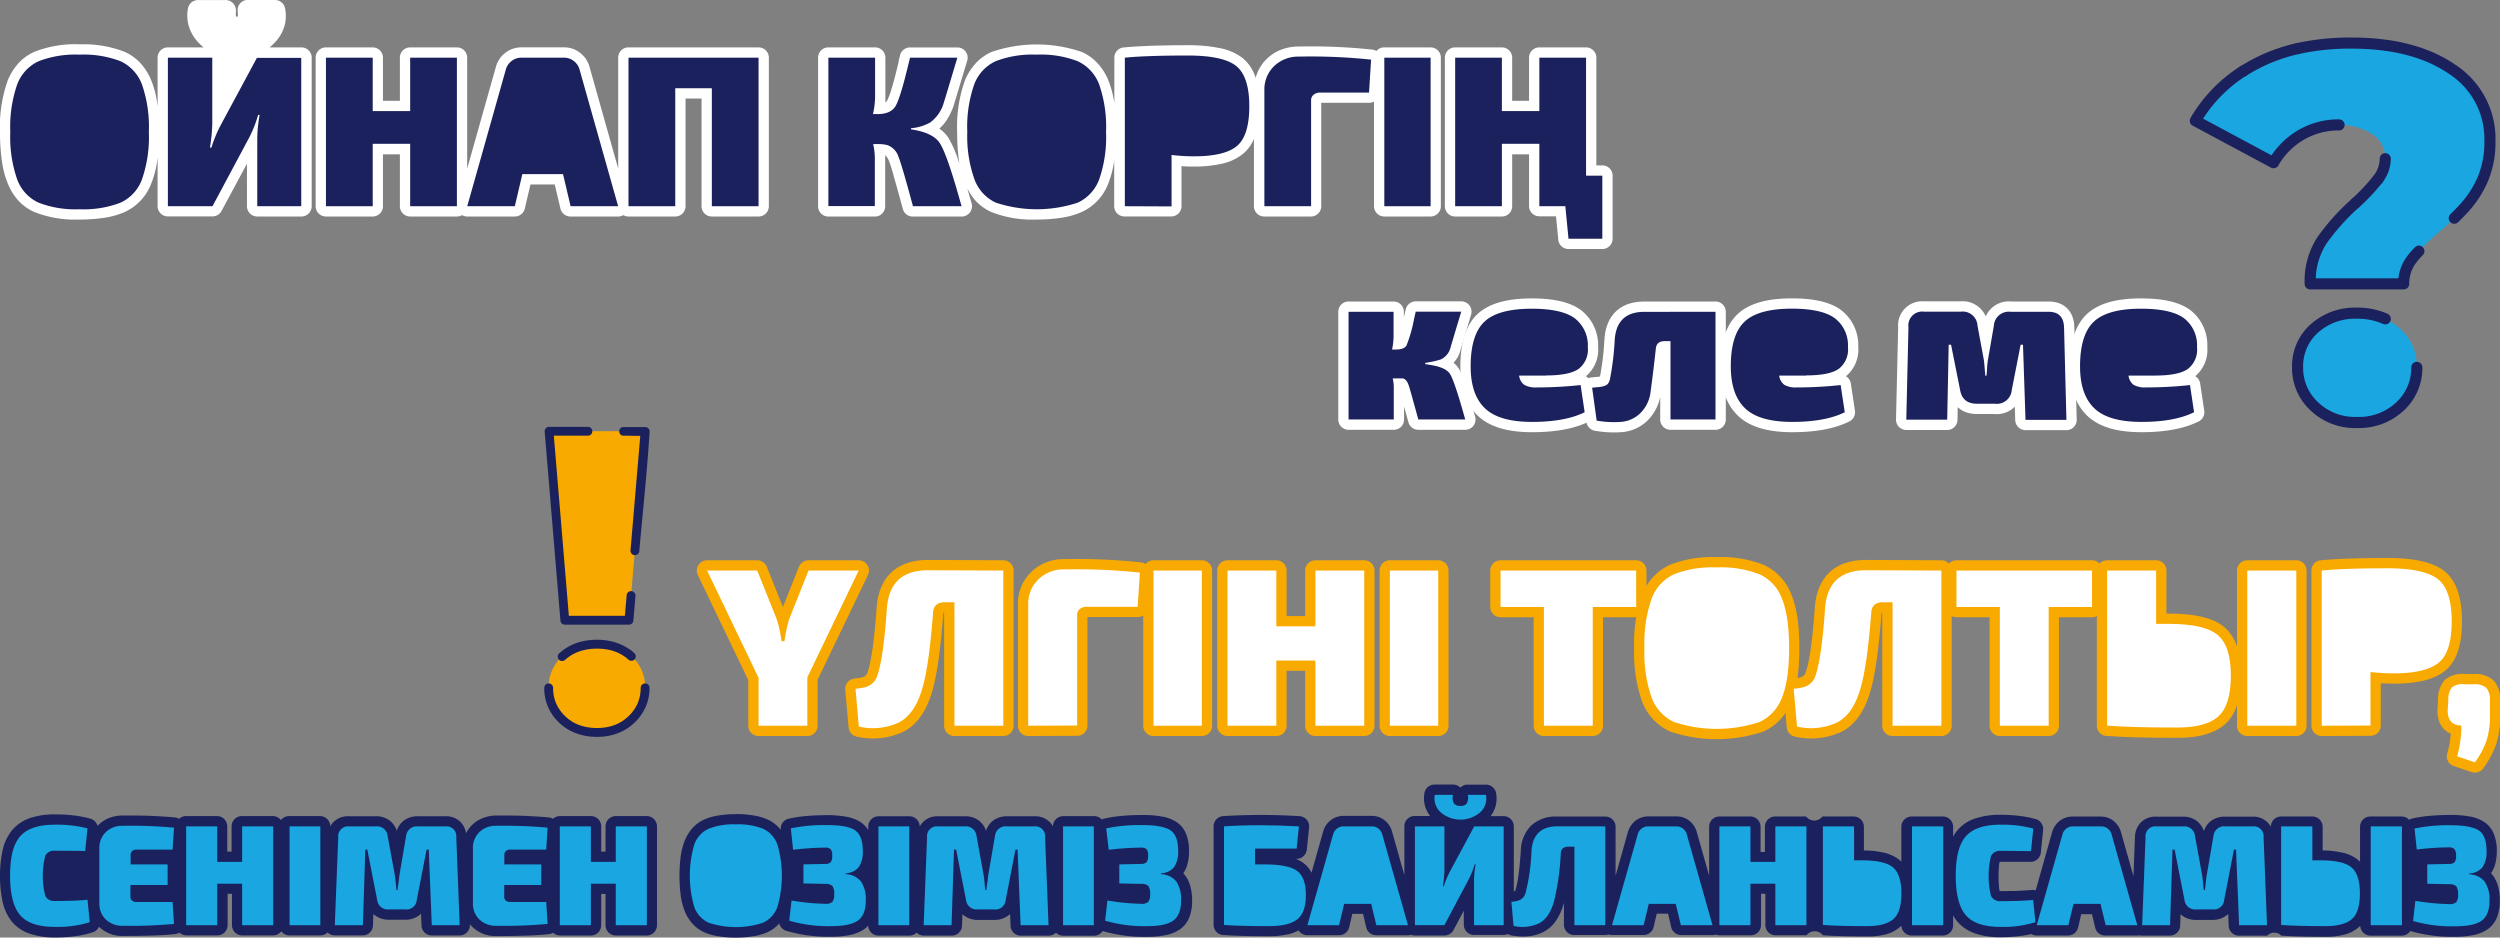 <svg xmlns="http://www.w3.org/2000/svg" viewBox="0 0 485.89 182.21"><rect x="0" y="0" width="485.89" height="182.21" fill="#808080" stroke="none"/><defs><style>.cls-1{fill:#1aa6e0;}.cls-1,.cls-2,.cls-3,.cls-4,.cls-5,.cls-6,.cls-7{fill-rule:evenodd;}.cls-2,.cls-5,.cls-7,.cls-8{fill:none;stroke-linecap:round;stroke-linejoin:round;}.cls-2{stroke:#1b215d;stroke-width:2.16px;}.cls-3{fill:#f8aa00;}.cls-4{fill:#1b215d;}.cls-5{stroke:#fff;}.cls-5,.cls-7,.cls-8{stroke-width:4px;}.cls-6,.cls-9{fill:#fff;}.cls-7,.cls-8{stroke:#f8aa00;}</style></defs><g id="Слой_2" data-name="Слой 2"><g id="Слой_1-2" data-name="Слой 1"><path class="cls-1" d="M449.82,79a10.13,10.13,0,0,1-3.27-7.59,9.78,9.78,0,0,1,3.22-7.54,11.82,11.82,0,0,1,8.31-3,12,12,0,0,1,8.37,3,9.72,9.72,0,0,1,3.27,7.54A10.13,10.13,0,0,1,466.45,79a11.61,11.61,0,0,1-8.37,3.11A11.44,11.44,0,0,1,449.82,79Z"/><path class="cls-1" d="M451.25,46.78a43,43,0,0,1,6.54-7.3,38.4,38.4,0,0,0,4.36-4.63,6.55,6.55,0,0,0,1.44-4,5.58,5.58,0,0,0-2.49-4.75,11,11,0,0,0-6.49-1.79,14.35,14.35,0,0,0-7.39,1.95,14.79,14.79,0,0,0-5.35,5.39l-15.2-8.15a28.77,28.77,0,0,1,11.84-11.12c5.09-2.64,11.24-4,18.45-4q12.12,0,19.52,5.05a16.13,16.13,0,0,1,7.41,14.13,18.28,18.28,0,0,1-1.43,7.39A20.22,20.22,0,0,1,479,40.35a61.91,61.91,0,0,1-5.15,4.93,38.69,38.69,0,0,0-5.08,5.06,7.6,7.6,0,0,0-1.63,4.83H449A14.58,14.58,0,0,1,451.25,46.78Z"/><path class="cls-2" d="M469.72,71.4A10.13,10.13,0,0,1,466.45,79a11.61,11.61,0,0,1-8.37,3.11A11.44,11.44,0,0,1,449.82,79a10.13,10.13,0,0,1-3.27-7.59,9.78,9.78,0,0,1,3.22-7.54,11.82,11.82,0,0,1,8.31-3,13.22,13.22,0,0,1,5.51,1.1"/><path class="cls-2" d="M436,13.81c.82-.52,1.66-1,2.54-1.46a33.6,33.6,0,0,1,8-2.9"/><path class="cls-2" d="M446.55,9.45A47.14,47.14,0,0,1,457,8.37q12.12,0,19.52,5.05a16.13,16.13,0,0,1,7.41,14.13,18.28,18.28,0,0,1-1.43,7.39A20.22,20.22,0,0,1,479,40.35c-.59.65-1.26,1.34-2,2.06"/><path class="cls-2" d="M470.12,48.81c-.51.55-.95,1-1.32,1.53a7.6,7.6,0,0,0-1.63,4.83H449a14.58,14.58,0,0,1,2.24-8.39,43,43,0,0,1,6.54-7.3"/><path class="cls-2" d="M457.79,39.48a38.4,38.4,0,0,0,4.36-4.63"/><path class="cls-2" d="M462.15,34.85a6.55,6.55,0,0,0,1.44-4"/><path class="cls-2" d="M454.61,24.28a14.35,14.35,0,0,0-7.39,1.95,14.79,14.79,0,0,0-5.35,5.39l-15.2-8.15a28.54,28.54,0,0,1,9.3-9.66"/><polygon class="cls-3" points="106.71 83.81 125.38 83.81 122.24 120.55 109.77 120.55 106.71 83.81 106.71 83.81"/><path class="cls-3" d="M109.27,139.83a8.16,8.16,0,0,1-2.63-6.14,7.86,7.86,0,0,1,2.63-6.11,9.69,9.69,0,0,1,6.77-2.41,9.54,9.54,0,0,1,6.73,2.41,7.91,7.91,0,0,1,2.61,6.11,8.18,8.18,0,0,1-2.65,6.14,9.26,9.26,0,0,1-6.69,2.52A9.37,9.37,0,0,1,109.27,139.83Z"/><path class="cls-4" d="M121,84.67A.86.86,0,0,1,121,83h4.4a.87.87,0,0,1,.86.86c-.48,7.69-1.32,15.51-2,23.19a.86.86,0,1,1-1.71-.14l1.89-22.19Z"/><path class="cls-4" d="M121.8,115.68l-.35,4H110.56l-2.92-35h6.62a.86.86,0,0,0,0-1.72h-7.62a.85.85,0,0,0-.78.92l3.06,36.71a.86.86,0,0,0,.85.82h12.47a.87.87,0,0,0,.86-.79l.41-4.8a.87.87,0,0,0-.79-.93.85.85,0,0,0-.92.79Z"/><path class="cls-4" d="M121.45,127.61l-.06,0a8.07,8.07,0,0,0-2.36-1.14,10.35,10.35,0,0,0-3-.4,10.21,10.21,0,0,0-3.46.55,8.08,8.08,0,0,0-2.74,1.63.85.85,0,1,1-1.15-1.26,10,10,0,0,1,3.31-2,12.18,12.18,0,0,1,4-.65,12,12,0,0,1,3.47.48,9.82,9.82,0,0,1,2.88,1.38l.06,0,.46.36.43.38a.85.85,0,1,1-1.15,1.26l-.37-.31a4.37,4.37,0,0,0-.37-.29Z"/><path class="cls-4" d="M124.52,133.69a.86.86,0,0,1,1.72,0,9.2,9.2,0,0,1-.74,3.68,9.4,9.4,0,0,1-2.18,3.08,9.51,9.51,0,0,1-3.28,2.07,11.2,11.2,0,0,1-4,.69,11.53,11.53,0,0,1-4.06-.69,9.54,9.54,0,0,1-3.31-2.07l-.25-.25a9,9,0,0,1-2.64-6.51.86.86,0,1,1,1.72,0,7.53,7.53,0,0,0,.53,2.88,7.74,7.74,0,0,0,1.61,2.43l.22.21a7.88,7.88,0,0,0,2.71,1.71,10,10,0,0,0,3.47.57,9.58,9.58,0,0,0,3.4-.57,8,8,0,0,0,2.7-1.71,7.83,7.83,0,0,0,1.79-2.52A7.61,7.61,0,0,0,124.52,133.69Z"/><path class="cls-5" d="M277,70.52v.25l.84.13c2.06.31,3.38.88,3.95,1.74s1.53,3.67,2.87,8.47q.09.3.12.42h-9.12c-1-3.63-1.6-5.85-1.88-6.66s-.67-1.25-1.17-1.33h-1.93a7.81,7.81,0,0,1,.21,1.63v6.36H262.1V60.6h8.75v4.57a13.33,13.33,0,0,1-.29,2.76h.75c1.06,0,1.74-.26,2.05-.78A26.81,26.81,0,0,0,274.83,62c.14-.62.25-1.09.33-1.43H284q-2,6.66-2.13,7.16a3.47,3.47,0,0,1-1.84,2.13A18.38,18.38,0,0,1,277,70.52Z"/><path class="cls-5" d="M300.48,73h-5.23a2.62,2.62,0,0,0,1,1.8,4.6,4.6,0,0,0,2.45.5,80.74,80.74,0,0,0,8.5-.46l.79,5.28Q304.2,82,297.76,82c-4.27,0-7.32-.88-9.17-2.66s-2.76-4.48-2.76-8.14c0-4.1.9-7,2.68-8.68S293.37,60,297.72,60q5.77,0,8.31,1.84a6.61,6.61,0,0,1,2.57,5.61,4.72,4.72,0,0,1-1.78,4.24c-1.21.86-3.33,1.28-6.34,1.28Z"/><path class="cls-5" d="M295.08,68.85H298a3.68,3.68,0,0,0,1.8-.27c.25-.19.38-.62.38-1.32a1.44,1.44,0,0,0-.48-1.28,3.41,3.41,0,0,0-1.74-.31,3,3,0,0,0-2.24.54A4.37,4.37,0,0,0,295.08,68.85Z"/><path class="cls-5" d="M333.42,60.6V81.53h-8.75V66.3h-1.09c-1.09,0-1.67.48-1.76,1.46q-.4,3.76-1,8.24a7,7,0,0,1-2,4.29A6,6,0,0,1,315,82a19.43,19.43,0,0,1-4.68-.25l-.88-6.4c.19,0,.5-.06.92-.09a8.21,8.21,0,0,0,.92-.1,7,7,0,0,0,.69-.21,1.24,1.24,0,0,0,.61-.46,2.74,2.74,0,0,0,.33-.82,55.15,55.15,0,0,0,.92-7.62c.25-3.62,2.16-5.44,5.73-5.44Z"/><path class="cls-5" d="M351,73H345.8a2.59,2.59,0,0,0,1,1.8,4.58,4.58,0,0,0,2.45.5,80.69,80.69,0,0,0,8.49-.46l.8,5.28Q354.76,82,348.32,82c-4.27,0-7.33-.88-9.17-2.66s-2.76-4.48-2.76-8.14q0-6.15,2.68-8.68t9.2-2.53q5.78,0,8.31,1.84a6.59,6.59,0,0,1,2.58,5.61,4.75,4.75,0,0,1-1.78,4.24c-1.22.86-3.33,1.28-6.34,1.28Z"/><path class="cls-5" d="M345.64,68.85h2.93a3.68,3.68,0,0,0,1.8-.27c.25-.19.37-.62.37-1.32a1.44,1.44,0,0,0-.48-1.28,3.39,3.39,0,0,0-1.73-.31,3,3,0,0,0-2.24.54A4.3,4.3,0,0,0,345.64,68.85Z"/><path class="cls-5" d="M390.79,60.6h7.37q2.89,0,3,3l.46,18h-7.95L393.18,67h-.46L391,75.8a2.91,2.91,0,0,1-3.26,2.67h-3.47c-1.93,0-3-.89-3.31-2.67L379.2,67h-.46l-.29,14.57H370.5l.42-18a2.69,2.69,0,0,1,3-3h7.2a2.88,2.88,0,0,1,3.22,2.72l1.21,6.53q.09.42.3,3.18h.25c0-.22.06-.7.1-1.44a13.47,13.47,0,0,1,.19-1.74l1.13-6.53A2.9,2.9,0,0,1,390.79,60.6Z"/><path class="cls-5" d="M418.92,73h-5.23a2.58,2.58,0,0,0,1,1.8,4.58,4.58,0,0,0,2.45.5,80.88,80.88,0,0,0,8.5-.46l.79,5.28Q422.64,82,416.2,82c-4.27,0-7.33-.88-9.17-2.66s-2.76-4.48-2.76-8.14q0-6.15,2.68-8.68T416.16,60q5.77,0,8.3,1.84A6.59,6.59,0,0,1,427,67.47a4.72,4.72,0,0,1-1.78,4.24c-1.22.86-3.33,1.28-6.34,1.28Z"/><path class="cls-5" d="M413.52,68.85h2.93a3.68,3.68,0,0,0,1.8-.27c.25-.19.38-.62.38-1.32a1.44,1.44,0,0,0-.49-1.28,3.39,3.39,0,0,0-1.73-.31,3,3,0,0,0-2.24.54A4.37,4.37,0,0,0,413.52,68.85Z"/><path class="cls-4" d="M277,70.52v.25l.84.13c2.06.31,3.38.88,3.95,1.74s1.53,3.67,2.87,8.47q.09.3.12.42h-9.12c-1-3.63-1.6-5.85-1.88-6.66s-.67-1.25-1.17-1.33h-1.93a7.81,7.81,0,0,1,.21,1.63v6.36H262.1V60.6h8.75v4.57a13.33,13.33,0,0,1-.29,2.76h.75c1.06,0,1.74-.26,2.05-.78A26.81,26.81,0,0,0,274.83,62c.14-.62.25-1.09.33-1.43H284q-2,6.66-2.13,7.16a3.47,3.47,0,0,1-1.84,2.13A18.38,18.38,0,0,1,277,70.52Z"/><path class="cls-4" d="M300.48,73h-5.23a2.62,2.62,0,0,0,1,1.8,4.6,4.6,0,0,0,2.45.5,80.74,80.74,0,0,0,8.5-.46l.79,5.28Q304.2,82,297.76,82c-4.27,0-7.32-.88-9.17-2.66s-2.76-4.48-2.76-8.14c0-4.1.9-7,2.68-8.68S293.37,60,297.72,60q5.77,0,8.31,1.84a6.61,6.61,0,0,1,2.57,5.61,4.72,4.72,0,0,1-1.78,4.24c-1.21.86-3.33,1.28-6.34,1.28Z"/><path class="cls-4" d="M295.08,68.85H298a3.68,3.68,0,0,0,1.8-.27c.25-.19.38-.62.38-1.32a1.44,1.44,0,0,0-.48-1.28,3.41,3.41,0,0,0-1.74-.31,3,3,0,0,0-2.24.54A4.37,4.37,0,0,0,295.08,68.85Z"/><path class="cls-4" d="M333.42,60.6V81.53h-8.75V66.3h-1.09c-1.09,0-1.67.48-1.76,1.46q-.4,3.76-1,8.24a7,7,0,0,1-2,4.29A6,6,0,0,1,315,82a19.43,19.43,0,0,1-4.68-.25l-.88-6.4c.19,0,.5-.06.92-.09a8.21,8.21,0,0,0,.92-.1,7,7,0,0,0,.69-.21,1.24,1.24,0,0,0,.61-.46,2.74,2.74,0,0,0,.33-.82,55.15,55.15,0,0,0,.92-7.62c.25-3.62,2.16-5.44,5.73-5.44Z"/><path class="cls-4" d="M351,73H345.8a2.59,2.59,0,0,0,1,1.8,4.58,4.58,0,0,0,2.45.5,80.69,80.69,0,0,0,8.49-.46l.8,5.28Q354.76,82,348.32,82c-4.27,0-7.33-.88-9.17-2.66s-2.76-4.48-2.76-8.14q0-6.15,2.68-8.68t9.2-2.53q5.78,0,8.31,1.84a6.59,6.59,0,0,1,2.58,5.61,4.75,4.75,0,0,1-1.78,4.24c-1.22.86-3.33,1.28-6.34,1.28Z"/><path class="cls-4" d="M345.64,68.85h2.93a3.68,3.68,0,0,0,1.8-.27c.25-.19.37-.62.37-1.32a1.44,1.44,0,0,0-.48-1.28,3.39,3.39,0,0,0-1.73-.31,3,3,0,0,0-2.24.54A4.3,4.3,0,0,0,345.64,68.85Z"/><path class="cls-4" d="M390.79,60.6h7.37q2.89,0,3,3l.46,18h-7.95L393.18,67h-.46L391,75.8a2.91,2.91,0,0,1-3.26,2.67h-3.47c-1.93,0-3-.89-3.31-2.67L379.2,67h-.46l-.29,14.57H370.5l.42-18a2.69,2.69,0,0,1,3-3h7.2a2.88,2.88,0,0,1,3.22,2.72l1.21,6.53q.09.42.3,3.18h.25c0-.22.06-.7.1-1.44a13.47,13.47,0,0,1,.19-1.74l1.13-6.53A2.9,2.9,0,0,1,390.79,60.6Z"/><path class="cls-4" d="M418.92,73h-5.23a2.58,2.58,0,0,0,1,1.8,4.58,4.58,0,0,0,2.45.5,80.88,80.88,0,0,0,8.5-.46l.79,5.28Q422.64,82,416.2,82c-4.27,0-7.33-.88-9.17-2.66s-2.76-4.48-2.76-8.14q0-6.15,2.68-8.68T416.16,60q5.77,0,8.3,1.84A6.59,6.59,0,0,1,427,67.47a4.72,4.72,0,0,1-1.78,4.24c-1.22.86-3.33,1.28-6.34,1.28Z"/><path class="cls-4" d="M413.52,68.85h2.93a3.68,3.68,0,0,0,1.8-.27c.25-.19.38-.62.38-1.32a1.44,1.44,0,0,0-.49-1.28,3.39,3.39,0,0,0-1.73-.31,3,3,0,0,0-2.24.54A4.37,4.37,0,0,0,413.52,68.85Z"/><path class="cls-6" d="M15.43,8.62a21.79,21.79,0,0,1,8.8,1.46,9.41,9.41,0,0,1,3.1,2.23,11.05,11.05,0,0,1,2.08,3.35,17.91,17.91,0,0,1,1.14,4.41l.08.61V11.21a2,2,0,0,1,2-2h6.94a9.59,9.59,0,0,1-.88-.81,8.09,8.09,0,0,1-1.94-3.13,7.46,7.46,0,0,1-.22-3.62,2,2,0,0,1,2-1.64h5.32a2,2,0,0,1,2,2,2.71,2.71,0,0,1,0,.41,4.72,4.72,0,0,0,0,.8H46a.33.33,0,0,1,.2.06,4.09,4.09,0,0,0,0-1A2,2,0,0,1,47.85,0h5.58a2,2,0,0,1,2,1.76,7.24,7.24,0,0,1-.2,3.5A8,8,0,0,1,53.28,8.4a9.59,9.59,0,0,1-.88.81h6.18a2,2,0,0,1,2,2V40.08a2,2,0,0,1-2,2H50a2,2,0,0,1-2-2V31.81L43.06,41a2,2,0,0,1-1.76,1.06H32.63a2,2,0,0,1-2-2V30.61l-.08.62a17.94,17.94,0,0,1-1.14,4.4,9.94,9.94,0,0,1-5.18,5.58,15.19,15.19,0,0,1-3.92,1.11,31.42,31.42,0,0,1-4.88.35,21.65,21.65,0,0,1-8.75-1.46A9.41,9.41,0,0,1,3.58,39,11.25,11.25,0,0,1,1.5,35.63a17.94,17.94,0,0,1-1.14-4.4A39,39,0,0,1,0,25.65a26.78,26.78,0,0,1,1.5-10,11.25,11.25,0,0,1,2.08-3.35,9.41,9.41,0,0,1,3.1-2.23,21.65,21.65,0,0,1,8.75-1.46Z"/><path class="cls-6" d="M22.59,13.72a18.14,18.14,0,0,0-7.16-1.1,18,18,0,0,0-7.11,1.1A5.53,5.53,0,0,0,6.52,15a7.21,7.21,0,0,0-1.34,2.16A23.23,23.23,0,0,0,4,25.65a35,35,0,0,0,.31,5,14.88,14.88,0,0,0,.87,3.46,7.28,7.28,0,0,0,1.34,2.15,5.39,5.39,0,0,0,1.8,1.3,18,18,0,0,0,7.11,1.1,27.58,27.58,0,0,0,4.26-.29,11.29,11.29,0,0,0,2.9-.81,6.14,6.14,0,0,0,3.14-3.45,14.88,14.88,0,0,0,.87-3.46,35,35,0,0,0,.31-5,35,35,0,0,0-.31-5,14.65,14.65,0,0,0-.87-3.45A7.21,7.21,0,0,0,24.39,15a5.53,5.53,0,0,0-1.8-1.3Z"/><path class="cls-6" d="M313.42,34.14V46.4a2,2,0,0,1-2,2h-6.57a2,2,0,0,1-2-2l-.43-4.36h-3.24a2,2,0,0,1-2-2V30H293.9V40.08a2,2,0,0,1-2,2h-9.08a2,2,0,0,1-2-2V11.21a2,2,0,0,1,2-2h9.08a2,2,0,0,1,2,2v8.38h3.28V11.21a2,2,0,0,1,2-2h9.08a2,2,0,0,1,2,2V32.14h1.16a2,2,0,0,1,2,2Z"/><path class="cls-6" d="M309.42,44.4V36.14h-1.16a2,2,0,0,1-2-2V13.21h-5.08v8.38a2,2,0,0,1-2,2H291.9a2,2,0,0,1-2-2V13.21h-5.08V38.08h5.08V28a2,2,0,0,1,2-2h7.28a2,2,0,0,1,2,2V38.08h3.05a2,2,0,0,1,2,1.8l.45,4.51Z"/><path class="cls-6" d="M203.13,29.91h-3.34l.05.33a4.8,4.8,0,0,0,.31,1.2.59.59,0,0,0,.29.31,2.21,2.21,0,0,0,1,.18c.72,0,1.16-.16,1.31-.49a4.8,4.8,0,0,0,.31-1.2l0-.33Z"/><path class="cls-6" d="M197.62,25.91h7.77A2,2,0,0,1,207.3,28a25.29,25.29,0,0,1-.28,2.89,8.39,8.39,0,0,1-.64,2.23c-.87,1.88-2.52,2.81-4.92,2.81a6,6,0,0,1-2.88-.65,4.56,4.56,0,0,1-2-2.16,8.39,8.39,0,0,1-.64-2.23h0a22.46,22.46,0,0,1-.27-2.72,2,2,0,0,1,2-2.25Z"/><path class="cls-6" d="M200.45,19.55h2a2.21,2.21,0,0,0-1-.18,2.11,2.11,0,0,0-1,.19Z"/><path class="cls-6" d="M205.16,23.55h-7.4l-.23,0a2,2,0,0,1-1.76-2.21,16.29,16.29,0,0,1,.28-1.7,7,7,0,0,1,.49-1.45q1.32-2.81,4.92-2.81a6.06,6.06,0,0,1,2.88.65,4.56,4.56,0,0,1,2,2.16,7,7,0,0,1,.49,1.45c.1.47.19,1,.26,1.58a2.07,2.07,0,0,1,0,.35,2,2,0,0,1-2,2Z"/><path class="cls-6" d="M278.05,42.08h-9a2,2,0,0,1-2-2V19.73a2,2,0,0,1-1,.25h-9.26V40.08a2,2,0,0,1-2,2h-9.08a2,2,0,0,1-2-2V27a7.5,7.5,0,0,1-2,2.79,9.63,9.63,0,0,1-4.11,2,23.82,23.82,0,0,1-5.57.58c-.74,0-1.52,0-2.34-.08h-.06v7.78a2,2,0,0,1-2,2h-9.08a2,2,0,0,1-2-2V30.93l0,.3a18.89,18.89,0,0,1-1.14,4.4,9.92,9.92,0,0,1-5.19,5.58,15.11,15.11,0,0,1-3.91,1.11,31.51,31.51,0,0,1-4.88.35,21.65,21.65,0,0,1-8.75-1.46,9.41,9.41,0,0,1-3.1-2.23A10.79,10.79,0,0,1,188,36.6l.64,2.26.19.64A2,2,0,0,1,187.48,42a2,2,0,0,1-.58.09h-9.46a2,2,0,0,1-2-1.59c-.74-2.74-1.33-4.88-1.78-6.39l0-.09c-.42-1.44-.72-2.37-.91-2.82a3.11,3.11,0,0,0-.55-.88.94.94,0,0,0-.16-.14c0,.18,0,.34,0,.5v9.41a2,2,0,0,1-2,2H161a2,2,0,0,1-2-2V11.21a2,2,0,0,1,2-2h9.08a2,2,0,0,1,2,2v7.28c0,.48,0,.94,0,1.41a.92.92,0,0,0,.34-.34,14.7,14.7,0,0,0,.9-2.44q.57-1.86,1.35-5.16l0-.17.14-.54.1-.43a2,2,0,0,1,1.95-1.6h9.21a2,2,0,0,1,2,2,1.91,1.91,0,0,1-.12.68L186.11,18q-.6,2-.75,2.46l0,.05a12.87,12.87,0,0,1-1.45,2.95A7.6,7.6,0,0,1,182.56,25a6.3,6.3,0,0,1,1.73,1.72l.06.09a20.91,20.91,0,0,1,1.78,4l.34,1-.09-.55a40.66,40.66,0,0,1-.35-5.58,26.81,26.81,0,0,1,1.49-10,11.27,11.27,0,0,1,2.09-3.35,9.41,9.41,0,0,1,3.1-2.23,27.07,27.07,0,0,1,17.54,0,9.31,9.31,0,0,1,3.1,2.23,11.07,11.07,0,0,1,2.09,3.35,18.85,18.85,0,0,1,1.14,4.41l0,.29V11.21a2,2,0,0,1,2-2c1.43-.14,3.15-.24,5.16-.31q3.28-.11,7.09-.11a29.93,29.93,0,0,1,6.23.56,10.51,10.51,0,0,1,4.46,1.94,8,8,0,0,1,2.52,3.85,9,9,0,0,1,.31-.92,8,8,0,0,1,1.88-2.8,8.2,8.2,0,0,1,2.84-1.79,9.68,9.68,0,0,1,3.4-.59,112,112,0,0,1,14.31.61,2,2,0,0,1,.73.26,2,2,0,0,1,1.53-.7h9a2,2,0,0,1,2,2V40.08a2,2,0,0,1-2,2Z"/><polygon class="cls-6" points="271.05 38.08 276.05 38.08 276.05 13.21 271.05 13.21 271.05 38.08 271.05 38.08"/><path class="cls-6" d="M247.74,17.61V38.08h5.08V19.49a3.52,3.52,0,0,1,.29-1.41A3.38,3.38,0,0,1,254,16.9a3.77,3.77,0,0,1,2.58-.91h7.63l.17-2.6q-4-.35-11.9-.35a5.81,5.81,0,0,0-2,.32,4.44,4.44,0,0,0-1.47.94,4,4,0,0,0-.94,1.39,5.29,5.29,0,0,0-.32,1.92Z"/><path class="cls-6" d="M220.62,13v25h5.08v-8h0a1.64,1.64,0,0,1,0-.22,2,2,0,0,1,2.21-1.76c.69.08,1.38.14,2,.18s1.34.05,2.12.05a19.89,19.89,0,0,0,4.63-.45,5.63,5.63,0,0,0,2.42-1.1q1.66-1.44,1.66-6.2a14,14,0,0,0-.53-4.19,4.16,4.16,0,0,0-1.26-2,6.8,6.8,0,0,0-2.79-1.14,26.12,26.12,0,0,0-5.39-.46c-2.76,0-5.09,0-7,.1-1.19,0-2.28.09-3.25.15Z"/><path class="cls-6" d="M229.7,22h.93a4.27,4.27,0,0,0,1-.09v0a5.39,5.39,0,0,0,.11-1.22,5.79,5.79,0,0,0-.11-1.26v-.08a4.16,4.16,0,0,0-1-.09h-.93V22Z"/><path class="cls-6" d="M230.63,26a7.82,7.82,0,0,0,2.06-.24,3.9,3.9,0,0,0,1.86-1.06h0a4.16,4.16,0,0,0,1-1.92,9.47,9.47,0,0,0,.21-2.13,9.72,9.72,0,0,0-.21-2.15,4.31,4.31,0,0,0-.94-1.93,3.91,3.91,0,0,0-1.88-1.1,8,8,0,0,0-2.07-.25H227.7a2,2,0,0,0-2,2V24a2,2,0,0,0,2,2Z"/><path class="cls-6" d="M231.65,21.92s0,.06,0,0h0s0,0,0,0Z"/><path class="cls-6" d="M231.63,19.25s0,0,0,0,0,0,0,0Z"/><path class="cls-6" d="M208.61,13.72a5.47,5.47,0,0,1,1.81,1.3,7.19,7.19,0,0,1,1.33,2.16,14.18,14.18,0,0,1,.87,3.45,34.9,34.9,0,0,1,.32,5,34.85,34.85,0,0,1-.32,5,14.39,14.39,0,0,1-.87,3.46,6.11,6.11,0,0,1-3.14,3.45,11.17,11.17,0,0,1-2.9.81,27.35,27.35,0,0,1-4.25.29,18,18,0,0,1-7.11-1.1,5.43,5.43,0,0,1-1.81-1.3,7.26,7.26,0,0,1-1.33-2.15,14.88,14.88,0,0,1-.87-3.46,35,35,0,0,1-.31-5,23.23,23.23,0,0,1,1.18-8.47A7.19,7.19,0,0,1,192.54,15a5.58,5.58,0,0,1,1.81-1.3,23.66,23.66,0,0,1,14.26,0Z"/><path class="cls-6" d="M175.06,25.14v-.25h0a2,2,0,0,1,1.73-2,13.78,13.78,0,0,0,1.88-.38,4.07,4.07,0,0,0,1-.4l.09-.05a2.94,2.94,0,0,0,.86-.89,9,9,0,0,0,1-2l1.8-6h-4.95q-.72,3-1.36,5.06a17.47,17.47,0,0,1-1.25,3.25,4.84,4.84,0,0,1-2.23,2.06,7.23,7.23,0,0,1-3,.59h-.92a1.82,1.82,0,0,1-.46-.06,2,2,0,0,1-1.47-2.41,13.91,13.91,0,0,0,.35-3.21V13.21H163V38.08h5.08V30.67a8,8,0,0,0-.06-1c0-.32-.1-.67-.19-1.07a2.12,2.12,0,0,1-.08-.57,2,2,0,0,1,2-2h1c.39,0,.79,0,1.19.06a7.13,7.13,0,0,1,1.08.18h0a4.44,4.44,0,0,1,2.1,1.24,7,7,0,0,1,1.35,2l0,0c.23.54.59,1.64,1.07,3.3l0,.08c.41,1.38.88,3.08,1.44,5.11h5.27c-.7-2.41-1.32-4.4-1.87-5.95A19.42,19.42,0,0,0,181,28.94l0-.06a3,3,0,0,0-1.24-1,10.66,10.66,0,0,0-2.86-.79,2,2,0,0,1-1.8-2Z"/><path class="cls-6" d="M149.43,11.21V40.08a2,2,0,0,1-2,2h-9.08a2,2,0,0,1-2-2V19.15h-3.11V40.08a2,2,0,0,1-2,2h-9.08a1.9,1.9,0,0,1-1-.27,2.46,2.46,0,0,1-.47.2,2,2,0,0,1-.54.07H110.9a2,2,0,0,1-2-1.64l-1.08-4.59H103.1L102,40.54a2,2,0,0,1-1.94,1.54H90.81a1.93,1.93,0,0,1-1-.27,1.9,1.9,0,0,1-1,.27H79.72a2,2,0,0,1-2-2V30H74.43V40.08a2,2,0,0,1-2,2H63.35a2,2,0,0,1-2-2V11.21a2,2,0,0,1,2-2h9.08a2,2,0,0,1,2,2v8.38h3.29V11.21a2,2,0,0,1,2-2H88.8a2,2,0,0,1,2,2V32.77L96.38,13a5.29,5.29,0,0,1,.69-1.51,4.88,4.88,0,0,1,1.14-1.22,5,5,0,0,1,1.49-.8,5.14,5.14,0,0,1,1.65-.27h8.25a5,5,0,0,1,3.14,1.07,5.25,5.25,0,0,1,1.15,1.21,1.62,1.62,0,0,1,.1.18,5.36,5.36,0,0,1,.59,1.34l5.57,19.76V11.21a2,2,0,0,1,2-2h25.28a2,2,0,0,1,2,2Z"/><path class="cls-6" d="M145.43,38.08V13.21H124.15V38.08h5.08V17.15a2,2,0,0,1,2-2h7.12a2,2,0,0,1,2,2V38.08Z"/><path class="cls-6" d="M101.52,31.85h7.91a2,2,0,0,1,1.95,1.55l1.1,4.68h5l-6.78-24a1.17,1.17,0,0,0-.12-.3l0-.08a1.16,1.16,0,0,0-.26-.28,1.1,1.1,0,0,0-.7-.22h-8.25a1.42,1.42,0,0,0-.39,0,1.19,1.19,0,0,0-.31.17,1,1,0,0,0-.26.28h0a1.5,1.5,0,0,0-.16.38l-6.77,24h5l1.08-4.58a2,2,0,0,1,2-1.65Z"/><path class="cls-6" d="M108.5,20.9c-.11-.58-.21-1.16-.29-1.71s-.15-1.05-.18-1.38A2,2,0,0,0,106,16h-1.13a2,2,0,0,0-2,1.91c0,.43-.13,1-.23,1.6s-.16,1-.22,1.37L101,27a2,2,0,0,0,1.5,2.39,1.73,1.73,0,0,0,.45.05h5a2,2,0,0,0,2-2,1.81,1.81,0,0,0-.09-.58l-1.38-6Z"/><path class="cls-6" d="M86.8,38.08V13.21H81.72v8.38a2,2,0,0,1-2,2H72.43a2,2,0,0,1-2-2V13.21H65.35V38.08h5.08V28a2,2,0,0,1,2-2h7.29a2,2,0,0,1,2,2V38.08Z"/><path class="cls-6" d="M47.74,11.12a12.44,12.44,0,0,1-1.75.12,12.07,12.07,0,0,1-2.75-.3,2.45,2.45,0,0,1,0,.27v8.24l4.48-8.33Z"/><path class="cls-6" d="M52,38.08h4.62V13.21H51.15l-6.46,12h0c-.3.56-.6,1.19-.89,1.88s-.53,1.36-.77,2.13a2,2,0,0,1-1.93,1.47H40.8a1.56,1.56,0,0,1-.31,0,2,2,0,0,1-1.66-2.27c.14-.93.25-1.77.33-2.53s.1-1.29.1-1.86V13.21H34.63V38.08H40.1l6.5-12.24h0a18,18,0,0,0,.79-1.7l.05-.15c.27-.67.51-1.36.72-2.08a2,2,0,0,1,2-1.57h.29a1.84,1.84,0,0,1,.33,0,2,2,0,0,1,1.64,2.3Q52.17,24,52.06,25a16.6,16.6,0,0,0-.1,1.78V38.08Z"/><path class="cls-6" d="M16.75,19.86a.65.65,0,0,0-.29-.32,2.29,2.29,0,0,0-1-.18c-.72,0-1.15.17-1.31.5a6.66,6.66,0,0,0-.4,1.86,34.84,34.84,0,0,0-.18,3.93,34.65,34.65,0,0,0,.18,3.92,6.75,6.75,0,0,0,.4,1.87.67.67,0,0,0,.29.31,2.27,2.27,0,0,0,1,.18c.72,0,1.16-.16,1.32-.49a7.15,7.15,0,0,0,.4-1.87,34.65,34.65,0,0,0,.18-3.92,34.84,34.84,0,0,0-.18-3.93,7.05,7.05,0,0,0-.4-1.86Z"/><path class="cls-6" d="M18.32,16a6.13,6.13,0,0,0-2.89-.65q-3.6,0-4.92,2.81a10.29,10.29,0,0,0-.76,3.1,38.64,38.64,0,0,0-.21,4.38A38.45,38.45,0,0,0,9.75,30a10.29,10.29,0,0,0,.76,3.1,4.56,4.56,0,0,0,2,2.16,6,6,0,0,0,2.88.65c2.41,0,4.05-.93,4.93-2.81a10.6,10.6,0,0,0,.76-3.1,38.45,38.45,0,0,0,.21-4.37,38.64,38.64,0,0,0-.21-4.38,10.6,10.6,0,0,0-.76-3.1A4.56,4.56,0,0,0,18.32,16Z"/><path class="cls-4" d="M15.43,10.62a20,20,0,0,1,8,1.28,8.08,8.08,0,0,1,4.16,4.52,25.11,25.11,0,0,1,1.34,9.23,25.05,25.05,0,0,1-1.34,9.22,8,8,0,0,1-4.16,4.52,20,20,0,0,1-8,1.28A19.81,19.81,0,0,1,7.5,39.39a8,8,0,0,1-4.16-4.52A25.05,25.05,0,0,1,2,25.65a25.11,25.11,0,0,1,1.34-9.23A8.08,8.08,0,0,1,7.5,11.9a19.81,19.81,0,0,1,7.93-1.28Z"/><polygon class="cls-4" points="311.42 34.14 311.42 46.4 304.85 46.4 304.23 40.08 299.18 40.08 299.18 27.95 291.9 27.95 291.9 40.08 282.82 40.08 282.82 11.21 291.9 11.21 291.9 21.59 299.18 21.59 299.18 11.21 308.26 11.21 308.26 34.14 311.42 34.14 311.42 34.14"/><path class="cls-4" d="M205.3,27.91h-7.68a12.67,12.67,0,0,0,.72,4.37,3.77,3.77,0,0,0,6.24,0,12.67,12.67,0,0,0,.72-4.37Z"/><path class="cls-4" d="M197.76,21.55h7.4a8.45,8.45,0,0,0-.58-2.54,3.77,3.77,0,0,0-6.24,0,8.77,8.77,0,0,0-.58,2.54Z"/><polygon class="cls-4" points="278.05 40.08 269.05 40.08 269.05 11.21 278.05 11.21 278.05 40.08 278.05 40.08"/><path class="cls-4" d="M245.74,40.08V17.61a6.33,6.33,0,0,1,1.88-4.75A6.73,6.73,0,0,1,252.48,11a111.45,111.45,0,0,1,14,.59L266.08,18h-9.5a1.88,1.88,0,0,0-1.28.42,1.36,1.36,0,0,0-.48,1.08V40.08Z"/><path class="cls-4" d="M218.62,40.08V11.21q4.26-.42,12.22-.42,6.9,0,9.44,2.05c1.68,1.37,2.53,4,2.53,7.78s-.78,6.34-2.34,7.7-4.36,2.06-8.37,2.06a37,37,0,0,1-4.4-.26v10Z"/><path class="cls-4" d="M227.7,24h2.93a3.38,3.38,0,0,0,2.47-.67,4,4,0,0,0,.63-2.68,4.25,4.25,0,0,0-.63-2.74,3.33,3.33,0,0,0-2.47-.69H227.7V24Z"/><path class="cls-4" d="M201.46,10.62a19.89,19.89,0,0,1,8,1.28,8.1,8.1,0,0,1,4.17,4.52,25.11,25.11,0,0,1,1.34,9.23,25.05,25.05,0,0,1-1.34,9.22,8.06,8.06,0,0,1-4.17,4.52,25.33,25.33,0,0,1-15.9,0,8,8,0,0,1-4.16-4.52A24.84,24.84,0,0,1,188,25.65a24.9,24.9,0,0,1,1.34-9.23,8.08,8.08,0,0,1,4.16-4.52,19.78,19.78,0,0,1,7.93-1.28Z"/><path class="cls-4" d="M177.06,24.89v.25q4.23.63,5.57,2.64t3.81,10.71c.19.7.34,1.23.46,1.59h-9.46q-2.22-8.23-2.85-9.7a3.49,3.49,0,0,0-2.13-2.18A7.27,7.27,0,0,0,170.7,28h-1a12.18,12.18,0,0,1,.33,2.64v9.41H161V11.21h9.08v7.28a15.42,15.42,0,0,1-.42,3.68h.92c1.73,0,2.91-.54,3.52-1.63s1.44-3.79,2.47-8.12c.14-.53.24-.93.29-1.21h9.21c-1.62,5.41-2.48,8.28-2.6,8.62a7.21,7.21,0,0,1-2.72,4,9.09,9.09,0,0,1-3.68,1.09Z"/><polygon class="cls-4" points="147.43 11.21 147.43 40.08 138.35 40.08 138.35 17.15 131.24 17.15 131.24 40.08 122.15 40.08 122.15 11.21 147.43 11.21 147.43 11.21"/><path class="cls-4" d="M109.43,33.85h-7.91l-1.46,6.23H90.81L98.3,13.55a3.1,3.1,0,0,1,1.13-1.69,3,3,0,0,1,1.92-.65h8.25a3,3,0,0,1,1.92.65,3.1,3.1,0,0,1,1.13,1.69l7.49,26.53H110.9l-1.47-6.23Z"/><path class="cls-4" d="M108,27.49l-1.43-6.2c-.25-1.31-.42-2.41-.5-3.3h-1.13c-.17,1.31-.33,2.41-.5,3.3L103,27.49Z"/><polygon class="cls-4" points="88.8 11.21 88.8 40.08 79.72 40.08 79.72 27.95 72.44 27.95 72.44 40.08 63.35 40.08 63.35 11.21 72.44 11.21 72.44 21.59 79.72 21.59 79.72 11.21 88.8 11.21 88.8 11.21"/><path class="cls-4" d="M58.58,40.08H50V26.82a28.06,28.06,0,0,1,.46-4.48h-.29a23.74,23.74,0,0,1-1.76,4.44L41.3,40.08H32.63V11.21h8.63V24a32.65,32.65,0,0,1-.46,4.69h.29a25.46,25.46,0,0,1,1.84-4.44l7-13h8.62V40.08Z"/><path class="cls-4" d="M18.55,19a3.09,3.09,0,0,0-3.12-1.65A3.08,3.08,0,0,0,12.32,19c-.52,1.1-.78,3.32-.78,6.64s.26,5.53.78,6.63a3.08,3.08,0,0,0,3.11,1.65,3.09,3.09,0,0,0,3.12-1.65q.78-1.65.78-6.63C19.33,22.33,19.07,20.11,18.55,19Z"/><path class="cls-7" d="M156.91,131.65v9.4h-9.48v-9.31l-10-20.85h9.74l3.81,9.49a24.61,24.61,0,0,1,.91,4.24h.57a29.5,29.5,0,0,1,.92-4.29l3.76-9.44h9.75Z"/><path class="cls-7" d="M195,110.89v30.16H185.5v-24h-1.84q-2.17,0-2.31,2-.79,10.44-2.1,14.77-1.44,5-4.55,6.6a12,12,0,0,1-7.78.79l-.65-7.34a13.86,13.86,0,0,0,1.9-.31,3.71,3.71,0,0,0,1.35-.72,3.36,3.36,0,0,0,1-1.55q1.19-3.49,1.84-12.9.48-7.56,8-7.56Z"/><path class="cls-7" d="M199.84,141.05V117.58a6.55,6.55,0,0,1,2-5,7,7,0,0,1,5.07-1.91,115.52,115.52,0,0,1,14.64.62l-.44,6.64h-9.92a2,2,0,0,0-1.33.44,1.43,1.43,0,0,0-.51,1.14v21.5Z"/><rect class="cls-8" x="224.19" y="110.89" width="9.4" height="30.16"/><polygon class="cls-7" points="265.15 110.89 265.15 141.05 255.66 141.05 255.66 128.38 248.06 128.38 248.06 141.05 238.57 141.05 238.57 110.89 248.06 110.89 248.06 121.73 255.66 121.73 255.66 110.89 265.15 110.89"/><rect class="cls-8" x="270.13" y="110.89" width="9.4" height="30.16"/><polygon class="cls-7" points="318 117.97 309.56 117.97 309.56 141.05 300.07 141.05 300.07 117.97 291.64 117.97 291.64 110.89 318 110.89 318 117.97"/><path class="cls-7" d="M333.65,110.28a20.73,20.73,0,0,1,8.32,1.33,8.42,8.42,0,0,1,4.35,4.72c.94,2.26,1.4,5.47,1.4,9.64s-.46,7.38-1.4,9.64a8.42,8.42,0,0,1-4.35,4.72,26.59,26.59,0,0,1-16.61,0,8.49,8.49,0,0,1-4.35-4.72,26.22,26.22,0,0,1-1.4-9.64,26.22,26.22,0,0,1,1.4-9.64,8.49,8.49,0,0,1,4.35-4.72,20.66,20.66,0,0,1,8.29-1.33Z"/><path class="cls-7" d="M336.9,119a3.94,3.94,0,0,0-6.51,0q-.81,1.72-.81,6.93t.81,6.93a3.93,3.93,0,0,0,6.51,0q.81-1.72.81-6.93T336.9,119Z"/><path class="cls-7" d="M377.32,110.89v30.16h-9.49v-24H366c-1.45,0-2.23.67-2.31,2q-.8,10.44-2.1,14.77-1.44,5-4.55,6.6a12,12,0,0,1-7.78.79l-.65-7.34a13.86,13.86,0,0,0,1.9-.31,3.71,3.71,0,0,0,1.35-.72,3.36,3.36,0,0,0,1-1.55q1.19-3.49,1.84-12.9.48-7.56,7.95-7.56Z"/><polygon class="cls-7" points="406.6 117.97 398.17 117.97 398.17 141.05 388.68 141.05 388.68 117.97 380.25 117.97 380.25 110.89 406.6 110.89 406.6 117.97"/><path class="cls-7" d="M419.06,121.25h2.45q6.87,0,9.46,2.12c1.74,1.41,2.61,4.06,2.61,7.93s-.81,6.46-2.41,7.92-4.25,2.18-7.95,2.18q-8.88,0-13.42-.35h-.27V110.89h9.53v10.36Z"/><polygon class="cls-7" points="446.3 110.89 446.3 141.05 436.77 141.05 436.77 110.89 446.3 110.89 446.3 110.89"/><path class="cls-7" d="M419.06,134.84h2.45c1.05,0,1.73-.24,2.06-.74a6.65,6.65,0,0,0,.48-3.15,7,7,0,0,0-.48-3.21,2.29,2.29,0,0,0-2.06-.76h-2.45Z"/><path class="cls-7" d="M451.24,141.05V110.89q4.45-.44,12.76-.44c4.81,0,8.09.72,9.86,2.14s2.64,4.14,2.64,8.14-.81,6.61-2.45,8-4.54,2.14-8.74,2.14a40.46,40.46,0,0,1-4.59-.26v10.4Z"/><path class="cls-7" d="M460.72,124.22h3.06a3.54,3.54,0,0,0,2.58-.7,4.21,4.21,0,0,0,.66-2.79,4.44,4.44,0,0,0-.66-2.87,3.49,3.49,0,0,0-2.58-.72h-3.06Z"/><path class="cls-7" d="M479,133h1.79a3.41,3.41,0,0,1,2.43.67,3.63,3.63,0,0,1,.72,2.47v2.8a15.67,15.67,0,0,1-.7,5.11,15.91,15.91,0,0,1-2.23,4.11L477.55,147a21,21,0,0,0,.83-6c-1.72,0-2.61-.93-2.66-2.8l.13-2.14a3.69,3.69,0,0,1,.7-2.47A3.29,3.29,0,0,1,479,133Z"/><path class="cls-6" d="M156.91,131.65v9.4h-9.48v-9.31l-10-20.85h9.74l3.81,9.49a24.61,24.61,0,0,1,.91,4.24h.57a29.5,29.5,0,0,1,.92-4.29l3.76-9.44h9.75Z"/><path class="cls-6" d="M195,110.89v30.16H185.5v-24h-1.84q-2.17,0-2.31,2-.79,10.44-2.1,14.77-1.44,5-4.55,6.6a12,12,0,0,1-7.78.79l-.65-7.34a13.86,13.86,0,0,0,1.9-.31,3.71,3.71,0,0,0,1.35-.72,3.36,3.36,0,0,0,1-1.55q1.19-3.49,1.84-12.9.48-7.56,8-7.56Z"/><path class="cls-6" d="M199.84,141.05V117.58a6.55,6.55,0,0,1,2-5,7,7,0,0,1,5.07-1.91,115.52,115.52,0,0,1,14.64.62l-.44,6.64h-9.92a2,2,0,0,0-1.33.44,1.43,1.43,0,0,0-.51,1.14v21.5Z"/><rect class="cls-9" x="224.19" y="110.89" width="9.4" height="30.16"/><polygon class="cls-6" points="265.15 110.89 265.15 141.05 255.66 141.05 255.66 128.38 248.06 128.38 248.06 141.05 238.57 141.05 238.57 110.89 248.06 110.89 248.06 121.73 255.66 121.73 255.66 110.89 265.15 110.89"/><rect class="cls-9" x="270.13" y="110.89" width="9.4" height="30.16"/><polygon class="cls-6" points="318 117.97 309.56 117.97 309.56 141.05 300.07 141.05 300.07 117.97 291.64 117.97 291.64 110.89 318 110.89 318 117.97"/><path class="cls-6" d="M333.65,110.28a20.73,20.73,0,0,1,8.32,1.33,8.42,8.42,0,0,1,4.35,4.72c.94,2.26,1.4,5.47,1.4,9.64s-.46,7.38-1.4,9.64a8.42,8.42,0,0,1-4.35,4.72,26.59,26.59,0,0,1-16.61,0,8.49,8.49,0,0,1-4.35-4.72,26.22,26.22,0,0,1-1.4-9.64,26.22,26.22,0,0,1,1.4-9.64,8.49,8.49,0,0,1,4.35-4.72,20.66,20.66,0,0,1,8.29-1.33Z"/><path class="cls-6" d="M336.9,119a3.94,3.94,0,0,0-6.51,0q-.81,1.72-.81,6.93t.81,6.93a3.93,3.93,0,0,0,6.51,0q.81-1.72.81-6.93T336.9,119Z"/><path class="cls-6" d="M377.32,110.89v30.16h-9.49v-24H366c-1.45,0-2.23.67-2.31,2q-.8,10.44-2.1,14.77-1.44,5-4.55,6.6a12,12,0,0,1-7.78.79l-.65-7.34a13.86,13.86,0,0,0,1.9-.31,3.71,3.71,0,0,0,1.35-.72,3.36,3.36,0,0,0,1-1.55q1.19-3.49,1.84-12.9.48-7.56,7.95-7.56Z"/><polygon class="cls-6" points="406.6 117.97 398.17 117.97 398.17 141.05 388.68 141.05 388.68 117.97 380.25 117.97 380.25 110.89 406.6 110.89 406.6 117.97"/><path class="cls-6" d="M419.06,121.25h2.45q6.87,0,9.46,2.12c1.74,1.41,2.61,4.06,2.61,7.93s-.81,6.46-2.41,7.92-4.25,2.18-7.95,2.18q-8.88,0-13.42-.35h-.27V110.89h9.53v10.36Z"/><polygon class="cls-6" points="446.3 110.89 446.3 141.05 436.77 141.05 436.77 110.89 446.3 110.89 446.3 110.89"/><path class="cls-6" d="M419.06,134.84h2.45c1.05,0,1.73-.24,2.06-.74a6.65,6.65,0,0,0,.48-3.15,7,7,0,0,0-.48-3.21,2.29,2.29,0,0,0-2.06-.76h-2.45Z"/><path class="cls-6" d="M451.24,141.05V110.89q4.45-.44,12.76-.44c4.81,0,8.09.72,9.86,2.14s2.64,4.14,2.64,8.14-.81,6.61-2.45,8-4.54,2.14-8.74,2.14a40.46,40.46,0,0,1-4.59-.26v10.4Z"/><path class="cls-6" d="M460.72,124.22h3.06a3.54,3.54,0,0,0,2.58-.7,4.21,4.21,0,0,0,.66-2.79,4.44,4.44,0,0,0-.66-2.87,3.49,3.49,0,0,0-2.58-.72h-3.06Z"/><path class="cls-6" d="M479,133h1.79a3.41,3.41,0,0,1,2.43.67,3.63,3.63,0,0,1,.72,2.47v2.8a15.67,15.67,0,0,1-.7,5.11,15.91,15.91,0,0,1-2.23,4.11L477.55,147a21,21,0,0,0,.83-6c-1.72,0-2.61-.93-2.66-2.8l.13-2.14a3.69,3.69,0,0,1,.7-2.47A3.29,3.29,0,0,1,479,133Z"/><path class="cls-4" d="M15.3,177.75l-.08-.79-.79,0c-1.2,0-2.44.07-3.72.07a4.61,4.61,0,0,1-2.08-.46A3.49,3.49,0,0,1,7,175a6.77,6.77,0,0,1-.55-2.1,27.38,27.38,0,0,1,0-5.33,6.77,6.77,0,0,1,.55-2.1,3.54,3.54,0,0,1,1.6-1.62,4.49,4.49,0,0,1,2.08-.46l4.08,0,.08-.82-1-.14a25.53,25.53,0,0,0-3.14-.17,11.28,11.28,0,0,0-3.45.45,4.08,4.08,0,0,0-1.8,1.09,5.4,5.4,0,0,0-1,2.22,20.48,20.48,0,0,0,0,8.35,5.36,5.36,0,0,0,1,2.21,4.09,4.09,0,0,0,1.8,1.1,11.28,11.28,0,0,0,3.45.45,25.14,25.14,0,0,0,3.45-.21c.4-.05.77-.11,1.14-.19Z"/><path class="cls-4" d="M19.21,180.17a2,2,0,0,1-1.11,1h0a18.12,18.12,0,0,1-3.4.78,29.45,29.45,0,0,1-4,.25,15,15,0,0,1-4.7-.66,7.87,7.87,0,0,1-3.55-2.25,9.27,9.27,0,0,1-1.91-3.86,24.53,24.53,0,0,1,0-10.33,9.37,9.37,0,0,1,1.91-3.87A7.94,7.94,0,0,1,6,158.94a15,15,0,0,1,4.7-.66,31.81,31.81,0,0,1,3.61.2,21.37,21.37,0,0,1,3.24.63,2,2,0,0,1,1.4,1.4l.25-.24a6,6,0,0,1,2.12-1.33,7.09,7.09,0,0,1,2.49-.44c2.31,0,4.36,0,6.18.1s3.08.16,4.07.29a1.85,1.85,0,0,1,.75.25,2,2,0,0,1,1.36-.53h6a2,2,0,0,1,2,2v4.9h.84v-4.9a2,2,0,0,1,2-2h6a2,2,0,0,1,1.59.78,2,2,0,0,1,1.59-.78h6a2,2,0,0,1,2,2,4,4,0,0,1,.65-.87,4,4,0,0,1,3-1.1h5.2a4.29,4.29,0,0,1,2.8.92,4,4,0,0,1,1.28,1.92,3.9,3.9,0,0,1,1.29-1.93,4.37,4.37,0,0,1,2.81-.91h5.32a4,4,0,0,1,2.94,1.1,3.88,3.88,0,0,1,1.1,2.21,5.75,5.75,0,0,1,1.22-1.65A6.07,6.07,0,0,1,94,158.94a7.09,7.09,0,0,1,2.49-.44c2.31,0,4.36,0,6.17.1s3.09.16,4.08.29a1.85,1.85,0,0,1,.75.25,2,2,0,0,1,1.36-.53h6a2,2,0,0,1,2,2v4.9h.84v-4.9a2,2,0,0,1,2-2h6a2,2,0,0,1,2,2v19.21a2,2,0,0,1-2,2h-6a2,2,0,0,1-2-2v-6.08h-.84v6.08a2,2,0,0,1-2,2h-6a2,2,0,0,1-1.35-.53,2.06,2.06,0,0,1-.89.27c-1,.12-2.29.21-4,.27-1.81.06-3.87.1-6.17.1a6.43,6.43,0,0,1-4.62-1.77,6.15,6.15,0,0,1-.49-.53v.12a2,2,0,0,1-1.93,2.06H83.92a2,2,0,0,1-2-2v-.08l-.09-2.14-.28.25a4.37,4.37,0,0,1-2.81.91H75.62a4.38,4.38,0,0,1-2.81-.9l-.25-.22-.07,2.24a2,2,0,0,1-2,1.93H65.07a2,2,0,0,1-1.4-.58,2,2,0,0,1-1.41.58h-6a2,2,0,0,1-1.59-.79,2,2,0,0,1-1.59.79h-6a2,2,0,0,1-2-2v-6.08h-.84v6.08a2,2,0,0,1-2,2h-6a2,2,0,0,1-1.35-.53,2,2,0,0,1-.89.27c-1,.12-2.29.21-3.94.27-1.81.06-3.87.1-6.18.1a6.44,6.44,0,0,1-4.61-1.76Z"/><path class="cls-4" d="M17.31,167.28v5.58a2.15,2.15,0,0,0-.51,0c-.68.07-1.52.12-2.51.16s-2.09.05-3.58.05h-.15a3.88,3.88,0,0,1-.11-.64,24.14,24.14,0,0,1,0-4.39,4.26,4.26,0,0,1,.11-.65h2.59l3.33,0a2.07,2.07,0,0,0,.83-.14Z"/><path class="cls-4" d="M143.26,173.74h-.14c.09,0,.12.07.13,0v0Z"/><path class="cls-4" d="M140.42,169.74h5.21a2,2,0,0,1,1.9,2.09,18.52,18.52,0,0,1-.19,2,6.48,6.48,0,0,1-.48,1.65,3.91,3.91,0,0,1-3.88,2.26,4.72,4.72,0,0,1-2.24-.51h0a3.67,3.67,0,0,1-1.65-1.74,6.48,6.48,0,0,1-.48-1.65c-.08-.51-.14-1.12-.18-1.82a2.11,2.11,0,0,1,0-.26,2,2,0,0,1,2-2Z"/><path class="cls-4" d="M145.45,169.51h-5.16a2,2,0,0,1-1.76-2.2,11.31,11.31,0,0,1,.2-1.23,5.16,5.16,0,0,1,.37-1.11,3.72,3.72,0,0,1,1.5-1.66l.14-.09a5.17,5.17,0,0,1,4.48,0h0a3.67,3.67,0,0,1,1.65,1.74,5.77,5.77,0,0,1,.37,1.11,9.33,9.33,0,0,1,.18,1.08,1.47,1.47,0,0,1,0,.36,2,2,0,0,1-2,2Z"/><path class="cls-4" d="M143,158.22a20.31,20.31,0,0,1,3.35.25,11,11,0,0,1,2.77.78,6.78,6.78,0,0,1,2.28,1.64l.34.39v0a2,2,0,0,1,1.54-2.16,25.78,25.78,0,0,1,3.4-.52c1.28-.11,2.64-.17,4.06-.17a20,20,0,0,1,3.71.3h0a7.44,7.44,0,0,1,2.88,1.1,4.88,4.88,0,0,1,1.42,1.51v-.69a2,2,0,0,1,2-2h6a2,2,0,0,1,2,2,3.84,3.84,0,0,1,3.6-2h5.2a4.3,4.3,0,0,1,2.81.92,4,4,0,0,1,1.28,1.91,4,4,0,0,1,1.28-1.92,4.38,4.38,0,0,1,2.82-.91H201a4,4,0,0,1,3,1.1,4,4,0,0,1,.65.87,2,2,0,0,1,2-2h6a2,2,0,0,1,1.49.67,1.81,1.81,0,0,1,.52-.2,25.62,25.62,0,0,1,3.39-.52c1.29-.11,2.64-.17,4.07-.17a20.09,20.09,0,0,1,3.71.3h0a7.49,7.49,0,0,1,2.89,1.1,5.06,5.06,0,0,1,1.87,2.44,8.93,8.93,0,0,1,.51,3.17,9.25,9.25,0,0,1-.26,2.32,5.37,5.37,0,0,1-.87,2,5.37,5.37,0,0,1,.44.51,6.3,6.3,0,0,1,1,2.24,10.31,10.31,0,0,1,.29,2.59,8.57,8.57,0,0,1-.52,3.14,5.21,5.21,0,0,1-1.89,2.44,7.41,7.41,0,0,1-2.79,1.11,17.33,17.33,0,0,1-3.5.32,28.94,28.94,0,0,1-8.69-1.12,2,2,0,0,1-1.67.9h-6a2,2,0,0,1-1.41-.59,2,2,0,0,1-1.33.58h-5.5a2,2,0,0,1-2-2v-.08l-.08-2.14a3.47,3.47,0,0,1-.29.25,4.35,4.35,0,0,1-2.81.91h-3.12a4.35,4.35,0,0,1-2.8-.9l-.25-.22-.07,2.24a2,2,0,0,1-2,1.93h-5.42a2,2,0,0,1-1.41-.58,2,2,0,0,1-1.41.58h-6a2,2,0,0,1-2-1.94,5.23,5.23,0,0,1-.83.73,7.55,7.55,0,0,1-2.79,1.11,17.36,17.36,0,0,1-3.51.32,29,29,0,0,1-8.83-1.16,2,2,0,0,1-1.32-1.42l-.07.07a7,7,0,0,1-2.28,1.65,11,11,0,0,1-2.77.78,22.44,22.44,0,0,1-6.68,0,11.09,11.09,0,0,1-2.77-.78,7,7,0,0,1-2.27-1.65,8.1,8.1,0,0,1-1.52-2.42,13.11,13.11,0,0,1-.8-3.09,30.28,30.28,0,0,1,0-7.61,13.11,13.11,0,0,1,.8-3.09,8.15,8.15,0,0,1,1.52-2.43,6.85,6.85,0,0,1,2.27-1.64,11.09,11.09,0,0,1,2.77-.78,20.15,20.15,0,0,1,3.33-.25Z"/><path class="cls-4" d="M145.7,162.4a7,7,0,0,1,1.76.49,3,3,0,0,1,1,.71,4.36,4.36,0,0,1,.76,1.23,9,9,0,0,1,.53,2.14,26.43,26.43,0,0,1,0,6.49,8.92,8.92,0,0,1-.53,2.13,4.28,4.28,0,0,1-.76,1.24,3,3,0,0,1-1,.71,7.48,7.48,0,0,1-1.76.49,17.57,17.57,0,0,1-2.72.18,17.3,17.3,0,0,1-2.7-.18,7.38,7.38,0,0,1-1.75-.49,3,3,0,0,1-1-.71,4.07,4.07,0,0,1-.76-1.24,9.39,9.39,0,0,1-.54-2.13,27.81,27.81,0,0,1,0-6.49,9.49,9.49,0,0,1,.54-2.14,4.14,4.14,0,0,1,.76-1.23,3,3,0,0,1,1-.71,6.94,6.94,0,0,1,1.75-.49,17.3,17.3,0,0,1,2.7-.18,17.57,17.57,0,0,1,2.72.18Z"/><path class="cls-4" d="M153.79,167.11a29.68,29.68,0,0,1,.15,3.1,28,28,0,0,1-.13,2.85h.24l.21,0,.51.08a2,2,0,0,1-.62-1.45h0V168a1.83,1.83,0,0,1,.19-.85,2,2,0,0,1-.55,0Z"/><path class="cls-4" d="M471.46,162.66l0,.3c1.67-.15,3.13-.23,4.38-.23a4.71,4.71,0,0,1,1.23.15,2.86,2.86,0,0,1,1.37.78,2.8,2.8,0,0,1,.65,1.13,1.82,1.82,0,0,1,.07.25,5,5,0,0,1,.13,1.22,5.15,5.15,0,0,1-.26,1.72,2.27,2.27,0,0,1,.7-.2,2.72,2.72,0,0,0,.86-.2.78.78,0,0,0,.28-.22,1.56,1.56,0,0,0,.24-.59,5.77,5.77,0,0,0,.14-1.37,5.09,5.09,0,0,0-.25-1.74,1.25,1.25,0,0,0-.4-.59,3.9,3.9,0,0,0-1.37-.46,16.08,16.08,0,0,0-3-.22c-1.42,0-2.65.05-3.7.14l-1.13.13Z"/><path class="cls-4" d="M468.32,159.28a1.87,1.87,0,0,1,.51-.2,25.78,25.78,0,0,1,3.4-.52c1.28-.11,2.64-.17,4.06-.17a20.09,20.09,0,0,1,3.71.3h0a7.44,7.44,0,0,1,2.88,1.1,5.06,5.06,0,0,1,1.87,2.44,8.7,8.7,0,0,1,.52,3.17,9.74,9.74,0,0,1-.26,2.32,5.73,5.73,0,0,1-.87,2,5.27,5.27,0,0,1,.43.51,6.49,6.49,0,0,1,1,2.24,10.8,10.8,0,0,1,.29,2.59,8.57,8.57,0,0,1-.53,3.14,5.13,5.13,0,0,1-1.88,2.44,7.55,7.55,0,0,1-2.79,1.11,17.43,17.43,0,0,1-3.51.32,29,29,0,0,1-8.69-1.12,2,2,0,0,1-1.66.9h-6.07a2,2,0,0,1-2-1.91l-.22.21a6.79,6.79,0,0,1-2.85,1.49,13.25,13.25,0,0,1-3.56.43q-5.6,0-8.59-.22h-.12a1.9,1.9,0,0,0-2.74,0h-5.5a2,2,0,0,1-2-2v-.08l-.08-2.14a3.47,3.47,0,0,1-.29.25,4.35,4.35,0,0,1-2.81.91h-3.12a4.33,4.33,0,0,1-2.8-.9l-.25-.22-.07,2.24a2,2,0,0,1-2,1.93h-5.42a1.63,1.63,0,0,1-.5-.07,2,2,0,0,1-.48.06h-6.15a2,2,0,0,1-2-1.65l-.59-2.5h-2.09l-.61,2.6a2,2,0,0,1-1.95,1.54h-6.15a2,2,0,0,1-1-.29c-.61.15-1.27.27-2,.37a29.45,29.45,0,0,1-4,.25,15,15,0,0,1-4.7-.66,7.87,7.87,0,0,1-3.55-2.25,7.43,7.43,0,0,1-.94-1.34v1.92a2,2,0,0,1-2,2h-6.06a2,2,0,0,1-2-1.91l-.22.21a6.79,6.79,0,0,1-2.85,1.49A13.25,13.25,0,0,1,363,182c-3.73,0-6.6-.07-8.59-.22h-.12a2,2,0,0,0-3.18,0h-6a2,2,0,0,1-2-2v-6.08h-.84v6.08a2,2,0,0,1-2,2h-6a1.85,1.85,0,0,1-.67-.12l-.13,0a2,2,0,0,1-.54.07h-6.15a2,2,0,0,1-2-1.65l-.58-2.5H322l-.61,2.6a2,2,0,0,1-1.95,1.54h-6.15a1.8,1.8,0,0,1-.66-.12,1.89,1.89,0,0,1-.67.12h-6a2,2,0,0,1-2-2v-4.24l-.07.23a11.07,11.07,0,0,1-1.46,3.21,6.62,6.62,0,0,1-2.43,2.2h0a8,8,0,0,1-2.95.85,11.84,11.84,0,0,1-3.27-.16,1.91,1.91,0,0,1-.73-.28,2,2,0,0,1-.82.18h-5.73a2,2,0,0,1-2-2V177l-2,3.75a2,2,0,0,1-1.77,1.07H275a1.91,1.91,0,0,1-.68-.12l-.12,0a2,2,0,0,1-.54.07h-6.15a2,2,0,0,1-2-1.65l-.59-2.5h-2.09l-.61,2.6a2,2,0,0,1-2,1.54h-6.15a2,2,0,0,1-1.68-.93,8.83,8.83,0,0,1-2,.76l-.1,0a16,16,0,0,1-3.65.37q-5.57,0-8.64-.22h-.13a2,2,0,0,1-2-2V160.61a2,2,0,0,1,2-2c1-.07,2.15-.12,3.39-.16s2.62-.06,3.79-.06c2.35,0,4.86.08,7.51.23a2,2,0,0,1,1.88,2.1l-.45,4.41a2,2,0,0,1-2,1.79h-.14a6.31,6.31,0,0,1,1.39.75,5.44,5.44,0,0,1,1.66,1.95l2.26-8a4.36,4.36,0,0,1,.54-1.2,4.21,4.21,0,0,1,.92-1,4.07,4.07,0,0,1,1.18-.63,4,4,0,0,1,1.31-.22h5.49a4,4,0,0,1,2.5.85,4.16,4.16,0,0,1,.91,1l.11.19a4.1,4.1,0,0,1,.43,1l2.4,8.49v-9.51a2,2,0,0,1,2-2h3a5.64,5.64,0,0,1-.93-1.74,5.58,5.58,0,0,1-.17-2.73,2,2,0,0,1,2-1.64h3.54a2,2,0,0,1,1.44.61,2,2,0,0,1,1.16-.59l.27,0h3.53a2,2,0,0,1,2,1.76,5.47,5.47,0,0,1-.17,2.61,5.56,5.56,0,0,1-.92,1.75h2.52a2,2,0,0,1,2,2V173.2l.18,0h0a.36.36,0,0,0,.12-.08s0,0,0-.06a17,17,0,0,0,.58-2.82c.19-1.32.35-2.95.48-4.9v0a7.11,7.11,0,0,1,2-4.88,7,7,0,0,1,5-1.76H312a2,2,0,0,1,2,2v9.51l2.39-8.49a4.38,4.38,0,0,1,.55-1.2,4.16,4.16,0,0,1,.91-1,4.07,4.07,0,0,1,1.18-.63,4,4,0,0,1,1.32-.22h5.48a4,4,0,0,1,2.5.85,4.16,4.16,0,0,1,.91,1l.11.19a4.1,4.1,0,0,1,.43,1l2.4,8.49v-9.51a2,2,0,0,1,2-2h6a2,2,0,0,1,2,2v4.9h.84v-4.9a2,2,0,0,1,2-2h6a2,2,0,0,0,3.18,0h6.06a2,2,0,0,1,2,2v4.6a17.83,17.83,0,0,1,3.68.39,7.56,7.56,0,0,1,3.17,1.41,5.22,5.22,0,0,1,.43.39v-6.79a2,2,0,0,1,2-2h6.06a2,2,0,0,1,2,2v1.92a7.39,7.39,0,0,1,4.49-3.59,15,15,0,0,1,4.7-.66,31.81,31.81,0,0,1,3.61.2,21.37,21.37,0,0,1,3.24.63,2,2,0,0,1,1.45,2.15l-.44,4.36a2,2,0,0,1-2.09,1.8l-3.33,0h-2.59a4.26,4.26,0,0,0-.11.65,24.14,24.14,0,0,0,0,4.39,3.88,3.88,0,0,0,.11.64h.15c1.49,0,2.68,0,3.58-.05s1.83-.09,2.51-.16a2,2,0,0,1,.77.07l3.19-11.29a4.36,4.36,0,0,1,.54-1.2,4.21,4.21,0,0,1,.92-1,4.07,4.07,0,0,1,1.18-.63,4,4,0,0,1,1.31-.22h5.49a4,4,0,0,1,2.5.85,4.16,4.16,0,0,1,.91,1l.11.19a4.1,4.1,0,0,1,.43,1l2.42,8.56.29-7.57a4.16,4.16,0,0,1,1.17-2.91,4,4,0,0,1,2.94-1.1h5.2a4.28,4.28,0,0,1,2.81.92,1.07,1.07,0,0,1,.16.14,4.07,4.07,0,0,1,1.12,1.77,4,4,0,0,1,1.28-1.92,4.38,4.38,0,0,1,2.82-.91h5.31a4,4,0,0,1,2.95,1.1,4,4,0,0,1,.65.87,2,2,0,0,1,2-2h6.07a2,2,0,0,1,2,2v4.6a18,18,0,0,1,3.68.39,7.57,7.57,0,0,1,3.16,1.41,5.22,5.22,0,0,1,.43.39v-6.79a2,2,0,0,1,2-2h6.07a2,2,0,0,1,1.49.67Z"/><path class="cls-4" d="M477.94,169.77a1.86,1.86,0,0,1,.05-.42,3.25,3.25,0,0,1-.8.36,3.82,3.82,0,0,1-.75.15,4.81,4.81,0,0,1,.71.11l.23.05a3.32,3.32,0,0,1,.58.22,1.51,1.51,0,0,1,0-.3v-.17Z"/><path class="cls-4" d="M479.9,171.94a2.63,2.63,0,0,1-.49-.07,5.51,5.51,0,0,1,.3,1.93,6.57,6.57,0,0,1-.14,1.4,3.21,3.21,0,0,1-.75,1.47,3.66,3.66,0,0,1-2.84,1c-.87,0-1.9-.06-3.11-.18-.54-.05-1.11-.12-1.7-.19l0,.17a29.31,29.31,0,0,0,6,.54,13.35,13.35,0,0,0,2.69-.22,3.9,3.9,0,0,0,1.34-.49,1.31,1.31,0,0,0,.43-.61,4.6,4.6,0,0,0,.25-1.69,6.76,6.76,0,0,0-.17-1.62,2.5,2.5,0,0,0-.36-.85,1.2,1.2,0,0,0-.47-.36,3,3,0,0,0-1-.26Z"/><path class="cls-4" d="M468.83,173.15a1.94,1.94,0,0,1,.8-.08l.21,0,.51.08a2,2,0,0,1-.62-1.45h0V168a2,2,0,0,1,.19-.85,2,2,0,0,1-1.08-.21v6.22Z"/><path class="cls-4" d="M454.31,169.49a11.24,11.24,0,0,0-1.34-.2,2.76,2.76,0,0,1,1.07,1,6,6,0,0,1,.62,3.11,10.13,10.13,0,0,1-.1,1.56,4,4,0,0,1-.44,1.36l-.09.16a2.81,2.81,0,0,1-1.48,1.15,4.47,4.47,0,0,1-1.51.24h-1.55a2,2,0,0,1-2-2v-5a2,2,0,0,1,1.17-1.82,2,2,0,0,1-1.17-1.82v-4.6h-2.07v15.31q2.59.12,6.71.12a9.66,9.66,0,0,0,2.51-.27,3,3,0,0,0,1.21-.6,2.26,2.26,0,0,0,.59-1.06,8.87,8.87,0,0,0,.29-2.5,8.17,8.17,0,0,0-.32-2.5,2.12,2.12,0,0,0-.6-1,3.82,3.82,0,0,0-1.5-.61Z"/><polygon class="cls-4" points="464.83 177.82 464.83 162.61 462.76 162.61 462.76 177.82 464.83 177.82 464.83 177.82"/><path class="cls-4" d="M437.82,162.61h-5.31a1.34,1.34,0,0,0-.32,0l0,.18-1.31,7.59-.08.64-.12,1-.1,1a2,2,0,0,1-1.1,1.78h.84a1.49,1.49,0,0,1,0-.21l1.87-9.68a2,2,0,0,1,2-1.74h.41a2,2,0,0,1,2,1.91l.5,12.78h1.44l-.58-15c0-.17,0-.2,0-.22s0,.05-.15.05Z"/><path class="cls-4" d="M426.88,174.75h.52a2,2,0,0,1-1.09-1.62q-.09-1.11-.15-1.65c-.05-.47-.09-.82-.13-1L424.68,163l0-.17c0-.12,0-.18,0-.2h-5.49c-.11,0-.11-.05-.13-.06a1.21,1.21,0,0,1,0,.19l-.59,15.08h1.42l.41-12.6v-.1a2,2,0,0,1,2-2h.41a2,2,0,0,1,2,1.62l1.92,9.8h0v0a1,1,0,0,1,0,.16,1,1,0,0,0,.32,0Z"/><path class="cls-4" d="M403,173.67h5.26a2,2,0,0,1,1.94,1.55l.61,2.6h1.93l-4.27-15.14,0-.06h-5.6l0,0,0,.06-4.26,15.11h1.93l.59-2.5a2,2,0,0,1,2-1.65Z"/><path class="cls-4" d="M408.27,166.93c-.07-.37-.13-.74-.19-1.11s-.1-.69-.11-.89a2,2,0,0,0-2-1.8h-.75a2,2,0,0,0-2,1.91l-.14,1q-.09.57-.15.87L402,171a2,2,0,0,0,1.5,2.39,1.73,1.73,0,0,0,.45.05h3.31a2,2,0,0,0,2-2,2.2,2.2,0,0,0-.08-.58l-.91-3.93Z"/><path class="cls-4" d="M393.45,177.75l-.08-.79-.79,0c-1.2,0-2.44.07-3.72.07a4.65,4.65,0,0,1-2.08-.46,3.49,3.49,0,0,1-1.6-1.62,6.77,6.77,0,0,1-.55-2.1,27.38,27.38,0,0,1,0-5.33,6.77,6.77,0,0,1,.55-2.1,3.54,3.54,0,0,1,1.6-1.62,4.52,4.52,0,0,1,2.08-.46l4.08,0,.08-.82-1-.14a25.53,25.53,0,0,0-3.14-.17,11.28,11.28,0,0,0-3.45.45,4.08,4.08,0,0,0-1.8,1.09,5.4,5.4,0,0,0-1,2.22,20.48,20.48,0,0,0,0,8.35,5.36,5.36,0,0,0,1,2.21,4.09,4.09,0,0,0,1.8,1.1,11.28,11.28,0,0,0,3.45.45,25.14,25.14,0,0,0,3.45-.21c.4-.05.77-.11,1.14-.19Z"/><path class="cls-4" d="M365.15,169.49a10.76,10.76,0,0,0-1.33-.2,2.83,2.83,0,0,1,1.07,1,6,6,0,0,1,.62,3.11,11.57,11.57,0,0,1-.1,1.56,4,4,0,0,1-.44,1.36l-.09.16a2.85,2.85,0,0,1-1.48,1.15,4.47,4.47,0,0,1-1.51.24h-1.56a2,2,0,0,1-2-2v-5a2,2,0,0,1,1.18-1.82,2,2,0,0,1-1.18-1.82v-4.6h-2.06v15.31q2.6.12,6.71.12a9.71,9.71,0,0,0,2.51-.27,3,3,0,0,0,1.21-.6,2.34,2.34,0,0,0,.59-1.06,8.87,8.87,0,0,0,.29-2.5,8.17,8.17,0,0,0-.32-2.5,2.12,2.12,0,0,0-.6-1,3.81,3.81,0,0,0-1.51-.61Z"/><polygon class="cls-4" points="375.68 177.82 375.68 162.61 373.61 162.61 373.61 177.82 375.68 177.82 375.68 177.82"/><path class="cls-4" d="M349.09,177.82V162.61h-2v4.9a2,2,0,0,1-2,2h-4.84a2,2,0,0,1-2-2v-4.9h-2v15.21h2v-6.08a2,2,0,0,1,2-2h4.84a2,2,0,0,1,2,2v6.08Z"/><path class="cls-4" d="M320.45,173.67h5.26a2,2,0,0,1,1.94,1.55l.61,2.6h1.94l-4.28-15.14,0-.06h-5.59l0,0a.14.14,0,0,0,0,.06L316,177.82h1.93l.59-2.5a2,2,0,0,1,2-1.65Z"/><path class="cls-4" d="M325.75,166.93c-.07-.37-.14-.74-.19-1.11s-.1-.69-.12-.89a2,2,0,0,0-2-1.8h-.75a2,2,0,0,0-2,1.91l-.14,1c-.06.38-.11.67-.14.87l-.94,4.09a2,2,0,0,0,1.5,2.39,1.7,1.7,0,0,0,.44.05h3.31a2,2,0,0,0,2-2,2.2,2.2,0,0,0-.08-.58l-.9-3.93Z"/><path class="cls-4" d="M310,177.82V162.61h-3.61a2,2,0,0,1,1.57,1.95v13.26Z"/><path class="cls-4" d="M302.41,163.38a3.28,3.28,0,0,1,1.7-.77h-1.45a3.26,3.26,0,0,0-2.27.65,3.36,3.36,0,0,0-.8,2.26v0c-.14,2-.32,3.78-.52,5.19a20.54,20.54,0,0,1-.75,3.52v0a4,4,0,0,1-1.29,1.89,5.08,5.08,0,0,1-.74.5h0a2.86,2.86,0,0,1-.44.2l.12,1.27q.36,0,.69,0a4.16,4.16,0,0,0,1.5-.43h0a2.71,2.71,0,0,0,1-.93,7.07,7.07,0,0,0,.91-2.06v0a47.59,47.59,0,0,0,1.25-9,3.23,3.23,0,0,1,1.1-2.32Z"/><path class="cls-4" d="M283.85,161.3h0a8.56,8.56,0,0,1-1.15-.07v2.21l1.15-2.14Z"/><path class="cls-4" d="M288.49,177.82h1.73V162.61h-2.54l-1.94,3.6a1.93,1.93,0,0,1,.86-.19h.2a1.84,1.84,0,0,1,.33,0,2,2,0,0,1,1.64,2.29c-.1.59-.17,1.1-.22,1.54a11.05,11.05,0,0,0-.06,1.11v6.83Z"/><path class="cls-4" d="M279.53,177.82l2-3.82a2,2,0,0,1-1,.25h-.19a1.55,1.55,0,0,1-.31,0,2,2,0,0,1-1.66-2.27,19.24,19.24,0,0,0,.27-2.81v-6.52H277v15.21Z"/><path class="cls-4" d="M261.25,173.67h5.26a2,2,0,0,1,1.94,1.55l.61,2.6H271l-4.27-15.14,0-.06h-5.59l0,0,0,.06-4.26,15.11h1.93l.59-2.5a2,2,0,0,1,2-1.65Z"/><path class="cls-4" d="M266.54,166.93c-.07-.37-.13-.74-.19-1.11s-.1-.69-.11-.89a2,2,0,0,0-2-1.8h-.75a2,2,0,0,0-2,1.91l-.14,1q-.09.57-.15.87l-.94,4.09a2,2,0,0,0,1.5,2.39,1.73,1.73,0,0,0,.45.05h3.31a2,2,0,0,0,2-2,2.2,2.2,0,0,0-.08-.58l-.91-3.93Z"/><path class="cls-4" d="M249.28,170.31a12,12,0,0,0-1.2-.17,2.64,2.64,0,0,1,.61.42,2,2,0,0,1,.21.2,3.36,3.36,0,0,1,.74,1.54,7.27,7.27,0,0,1,.13,1.48,7.17,7.17,0,0,1-.13,1.47,3.31,3.31,0,0,1-.74,1.54,3,3,0,0,1-1.56.9,5.7,5.7,0,0,1-1.49.17h-1.92a2,2,0,0,1-2-2v-4.17a2,2,0,0,1,1.18-1.82,2,2,0,0,1-1.18-1.83v-3.11a2,2,0,0,1,2-2h6.28l0-.43c-1.75-.07-3.49-.11-5.2-.11-1.44,0-2.66,0-3.69.05l-1.47.05v15.43c1.77.08,4,.12,6.77.12a12.36,12.36,0,0,0,2.74-.25l.07,0a3.73,3.73,0,0,0,1.44-.62q.9-.71.9-3.18a6.56,6.56,0,0,0-.3-2.19,1.88,1.88,0,0,0-.59-.87,4.41,4.41,0,0,0-1.64-.6Z"/><path class="cls-4" d="M217.23,162.66l0,.3c1.67-.15,3.13-.23,4.38-.23a4.71,4.71,0,0,1,1.23.15,2.87,2.87,0,0,1,1.37.78A2.9,2.9,0,0,1,225,165h0a5.24,5.24,0,0,1,.14,1.22,4.89,4.89,0,0,1-.27,1.72,2.35,2.35,0,0,1,.7-.2,2.66,2.66,0,0,0,.86-.2.71.71,0,0,0,.28-.22,1.56,1.56,0,0,0,.25-.59,5.83,5.83,0,0,0,.13-1.37,5.12,5.12,0,0,0-.24-1.74,1.19,1.19,0,0,0-.41-.59,3.83,3.83,0,0,0-1.37-.46,16,16,0,0,0-3-.22c-1.42,0-2.65.05-3.71.14l-1.12.13Z"/><path class="cls-4" d="M223.71,169.77a1.87,1.87,0,0,1,0-.42,3,3,0,0,1-.79.36,4.15,4.15,0,0,1-.75.15,5,5,0,0,1,.71.11l.23.05a3.21,3.21,0,0,1,.57.22c0-.1,0-.2,0-.3v-.17Z"/><path class="cls-4" d="M225.67,171.94a2.52,2.52,0,0,1-.49-.07,5.51,5.51,0,0,1,.3,1.93,6,6,0,0,1-.15,1.4,3.11,3.11,0,0,1-.74,1.47,3.66,3.66,0,0,1-2.84,1c-.87,0-1.91-.06-3.11-.18l-1.71-.19,0,.17a29.34,29.34,0,0,0,6,.54,13.42,13.42,0,0,0,2.69-.22,4,4,0,0,0,1.34-.49,1.39,1.39,0,0,0,.43-.61,4.85,4.85,0,0,0,.24-1.69,6.81,6.81,0,0,0-.16-1.62,2.5,2.5,0,0,0-.36-.85,1.27,1.27,0,0,0-.47-.36,3,3,0,0,0-1-.26Z"/><path class="cls-4" d="M214.59,173.15a2,2,0,0,1,.81-.08l.2,0,.51.08a2,2,0,0,1-.61-1.45h0V168a2,2,0,0,1,.19-.85,2,2,0,0,1-1.09-.21v6.22Z"/><polygon class="cls-4" points="208.61 177.82 210.59 177.82 210.59 162.61 208.61 162.61 208.61 177.82 208.61 177.82"/><path class="cls-4" d="M201,162.61H195.7a1.34,1.34,0,0,0-.32,0l0,.18-1.31,7.59L194,171l-.12,1-.1,1a2,2,0,0,1-1.1,1.78h.84a1.49,1.49,0,0,1,0-.21l1.87-9.68a2,2,0,0,1,2-1.74h.41a2,2,0,0,1,2,1.91l.5,12.78h1.44l-.58-15c0-.17,0-.2,0-.22s0,.05-.15.05Z"/><path class="cls-4" d="M190.07,174.75h.52a2,2,0,0,1-1.09-1.62q-.09-1.11-.15-1.65c0-.47-.09-.82-.13-1L187.87,163l0-.17,0-.21h-5.48a.15.15,0,0,1-.13-.06,1.21,1.21,0,0,1,0,.19l-.59,15.08H183l.41-12.6v-.1a2,2,0,0,1,2-2h.41a2,2,0,0,1,2,1.62l1.92,9.8h0v0a1,1,0,0,1,0,.16,1,1,0,0,0,.32,0Z"/><polygon class="cls-4" points="172.73 177.82 174.72 177.82 174.72 162.61 172.73 162.61 172.73 177.82 172.73 177.82"/><path class="cls-4" d="M168.73,169.87v-.43c0,.09-.11.17-.16.25l.16.18Z"/><path class="cls-4" d="M155.88,162.66l0,.3c1.67-.15,3.13-.23,4.38-.23a4.71,4.71,0,0,1,1.23.15,2.83,2.83,0,0,1,1.37.78,2.9,2.9,0,0,1,.72,1.38h0a5.24,5.24,0,0,1,.14,1.22,5.15,5.15,0,0,1-.26,1.72,2.27,2.27,0,0,1,.7-.2,2.72,2.72,0,0,0,.86-.2.78.78,0,0,0,.28-.22,1.56,1.56,0,0,0,.24-.59,5.77,5.77,0,0,0,.14-1.37,5.09,5.09,0,0,0-.25-1.74,1.25,1.25,0,0,0-.4-.59,3.9,3.9,0,0,0-1.37-.46,16.08,16.08,0,0,0-3-.22c-1.42,0-2.65.05-3.7.14l-1.13.13Z"/><path class="cls-4" d="M162.36,169.77a1.86,1.86,0,0,1,0-.42,3.35,3.35,0,0,1-.79.36,4.09,4.09,0,0,1-.76.15,5,5,0,0,1,.72.11l.22.05a3.32,3.32,0,0,1,.58.22,1.51,1.51,0,0,1,0-.3v-.17Z"/><path class="cls-4" d="M164.32,171.94a2.63,2.63,0,0,1-.49-.07,5.51,5.51,0,0,1,.3,1.93,6.57,6.57,0,0,1-.14,1.4,3.21,3.21,0,0,1-.75,1.47,3.66,3.66,0,0,1-2.84,1c-.87,0-1.9-.06-3.11-.18-.54-.05-1.11-.12-1.7-.19l0,.17a29.31,29.31,0,0,0,6,.54,13.28,13.28,0,0,0,2.69-.22,3.9,3.9,0,0,0,1.34-.49,1.31,1.31,0,0,0,.43-.61,4.6,4.6,0,0,0,.25-1.69,6.76,6.76,0,0,0-.17-1.62,2.5,2.5,0,0,0-.36-.85,1.2,1.2,0,0,0-.47-.36,3,3,0,0,0-1-.26Z"/><path class="cls-4" d="M123.72,177.82V162.61h-2v4.9a2,2,0,0,1-2,2h-4.84a2,2,0,0,1-2-2v-4.9h-2v15.21h2v-6.08a2,2,0,0,1,2-2h4.84a2,2,0,0,1,2,2v6.08Z"/><path class="cls-4" d="M106.8,173.41v-.28l-.18.23.18,0Z"/><path class="cls-4" d="M104.32,177.76l0-.45H99.11a3.54,3.54,0,0,1-1-.14l-.14,0a3.07,3.07,0,0,1-1.07-.62,2.84,2.84,0,0,1-1-2.2V172a2,2,0,0,1,2-2h0a2,2,0,0,1-2-2v-1.87a2.84,2.84,0,0,1,1-2.2A2.92,2.92,0,0,1,98,163.3h0a3.37,3.37,0,0,1,1.09-.18h5.18l0-.45-1.85-.09q-2.28-.08-6-.08a3.22,3.22,0,0,0-1.1.17,2.19,2.19,0,0,0-.77.49,1.89,1.89,0,0,0-.47.69,2.79,2.79,0,0,0-.17,1v10.69a2.79,2.79,0,0,0,.17,1,1.89,1.89,0,0,0,.47.69,2.59,2.59,0,0,0,1.87.66c2.5,0,4.52,0,6-.08l1.85-.09Z"/><path class="cls-4" d="M86.56,162.61H81.24a1.29,1.29,0,0,0-.31,0l0,.18-1.3,7.59-.08.64-.12,1-.11,1a2,2,0,0,1-1.1,1.78H79l0-.21,1.87-9.68a2,2,0,0,1,2-1.74h.42a2,2,0,0,1,2,1.91l.51,12.78h1.44l-.59-15c0-.17,0-.2,0-.22s0,.05-.15.05Z"/><path class="cls-4" d="M75.62,174.75h.52a2,2,0,0,1-1.09-1.62Q75,172,74.9,171.48c-.05-.47-.09-.82-.13-1l-1.42-7.82H67.86c-.11,0-.12-.05-.13-.06a1.21,1.21,0,0,1,0,.19l-.58,15.08h1.42l.41-12.6v-.1a2,2,0,0,1,2-2h.42a2,2,0,0,1,2,1.62l1.92,9.8h0v0l0,.16a.92.92,0,0,0,.32,0Z"/><polygon class="cls-4" points="58.28 177.82 60.26 177.82 60.26 162.61 58.28 162.61 58.28 177.82 58.28 177.82"/><path class="cls-4" d="M51.1,177.82V162.61h-2v4.9a2,2,0,0,1-2,2H42.22a2,2,0,0,1-2-2v-4.9h-2v15.21h2v-6.08a2,2,0,0,1,2-2h4.84a2,2,0,0,1,2,2v6.08Z"/><path class="cls-4" d="M34.18,173.41v-.28a2,2,0,0,1-.18.23l.18,0Z"/><path class="cls-4" d="M31.7,177.76l0-.45H26.5a3.55,3.55,0,0,1-1-.14l-.14,0a3.07,3.07,0,0,1-1.07-.62,2.84,2.84,0,0,1-1-2.2V172a2,2,0,0,1,2-2h0a2,2,0,0,1-2-2v-1.87a2.87,2.87,0,0,1,1-2.2,2.92,2.92,0,0,1,1.07-.62h0a3.38,3.38,0,0,1,1.1-.18h5.17l0-.45-1.84-.09c-1.52-.05-3.54-.08-6-.08a3.22,3.22,0,0,0-1.1.17,2.15,2.15,0,0,0-.76.49,1.91,1.91,0,0,0-.48.69,2.79,2.79,0,0,0-.17,1v10.69a2.79,2.79,0,0,0,.17,1,1.91,1.91,0,0,0,.48.69,2.56,2.56,0,0,0,1.86.66q3.76,0,6-.08Z"/><path class="cls-1" d="M17,174.83l.45,4.4a21.08,21.08,0,0,1-6.74.92q-4.79,0-6.75-2.23c-1.3-1.48-2-4-2-7.71s.66-6.22,2-7.71,3.56-2.22,6.75-2.22A23.92,23.92,0,0,1,17,161l-.44,4.4q-3.9-.06-5.88-.06a1.91,1.91,0,0,0-1.89,1,16.29,16.29,0,0,0,0,7.77,1.91,1.91,0,0,0,1.89,1q4.15,0,6.29-.23Z"/><path class="cls-1" d="M145.54,171.74h-5.12a8.49,8.49,0,0,0,.49,2.89,2.5,2.5,0,0,0,4.14,0,8.49,8.49,0,0,0,.49-2.89Z"/><path class="cls-1" d="M140.51,167.51h4.94a5.8,5.8,0,0,0-.4-1.71,2.5,2.5,0,0,0-4.14,0,5.8,5.8,0,0,0-.4,1.71Z"/><path class="cls-1" d="M143,160.22a13.15,13.15,0,0,1,5.3.85,5.39,5.39,0,0,1,2.77,3,21.59,21.59,0,0,1,0,12.27,5.39,5.39,0,0,1-2.77,3,16.86,16.86,0,0,1-10.57,0,5.35,5.35,0,0,1-2.77-3,21.59,21.59,0,0,1,0-12.27,5.35,5.35,0,0,1,2.77-3,13.05,13.05,0,0,1,5.27-.85Z"/><path class="cls-1" d="M469.72,165.15l-.44-4.12a31.52,31.52,0,0,1,7-.64c2.63,0,4.46.35,5.47,1s1.52,2,1.52,4a5.27,5.27,0,0,1-.78,3.16,3.44,3.44,0,0,1-2.56,1.21v.17a4,4,0,0,1,3,1.44,6.14,6.14,0,0,1,.92,3.65c0,1.91-.52,3.22-1.55,3.94s-2.75,1.07-5.16,1.07A26.84,26.84,0,0,1,469,179l.44-3.92a44.43,44.43,0,0,0,6.57.64,1.88,1.88,0,0,0,1.38-.38,2.34,2.34,0,0,0,.35-1.52,2.47,2.47,0,0,0-.35-1.57,2,2,0,0,0-1.4-.4l-4.24-.09V168l4.18-.09a1.54,1.54,0,0,0,1.14-.34,2.09,2.09,0,0,0,.28-1.3A1.85,1.85,0,0,0,477,165a1.6,1.6,0,0,0-1.16-.31,55.21,55.21,0,0,0-6.15.42Z"/><path class="cls-1" d="M449.49,167.21H451q4.38,0,6,1.35c1.1.9,1.66,2.58,1.66,5.05s-.51,4.11-1.53,5-2.71,1.39-5.07,1.39q-5.65,0-8.55-.22h-.16V160.61h6.07v6.6Z"/><polygon class="cls-1" points="466.83 160.61 466.83 179.82 460.76 179.82 460.76 160.61 466.83 160.61 466.83 160.61"/><path class="cls-1" d="M449.49,175.86H451c.67,0,1.11-.15,1.31-.47a4.12,4.12,0,0,0,.31-2,4.36,4.36,0,0,0-.31-2,1.45,1.45,0,0,0-1.31-.49h-1.55v5Z"/><path class="cls-1" d="M432.51,160.61h5.31a1.91,1.91,0,0,1,2.12,2.09l.67,17.12h-5.43l-.59-14.7h-.41l-1.9,9.8a2,2,0,0,1-2.28,1.83h-3.12a2.08,2.08,0,0,1-2.31-1.83l-1.92-9.8h-.41l-.48,14.7h-5.42L417,162.7a1.91,1.91,0,0,1,2.12-2.09h5.2a2.08,2.08,0,0,1,2.29,1.87L428,170.1c.09.6.19,1.55.3,2.87h.25c0-.06.05-.46.13-1.2s.15-1.3.21-1.67l1.31-7.62a2.08,2.08,0,0,1,2.31-1.87Z"/><path class="cls-1" d="M408.24,175.67H403l-1,4.15h-6.15l5-17.65a2.14,2.14,0,0,1,.75-1.13,2.08,2.08,0,0,1,1.28-.43h5.49a2.08,2.08,0,0,1,1.28.43,2.14,2.14,0,0,1,.75,1.13l5,17.65h-6.15l-1-4.15Z"/><path class="cls-1" d="M407.26,171.44l-.94-4.12c-.17-.87-.28-1.61-.34-2.2h-.75c-.11.87-.22,1.61-.33,2.2l-.95,4.12Z"/><path class="cls-1" d="M395.15,174.83l.45,4.4a21.08,21.08,0,0,1-6.74.92q-4.78,0-6.75-2.23c-1.3-1.48-2-4-2-7.71s.66-6.22,2-7.71,3.56-2.22,6.75-2.22a23.92,23.92,0,0,1,6.32.75l-.44,4.4q-3.9-.06-5.88-.06a1.91,1.91,0,0,0-1.89,1,16.29,16.29,0,0,0,0,7.77,1.91,1.91,0,0,0,1.89,1q4.15,0,6.29-.23Z"/><path class="cls-1" d="M360.33,167.21h1.56c2.92,0,4.92.45,6,1.35s1.66,2.58,1.66,5.05-.52,4.11-1.54,5S365.34,180,363,180q-5.66,0-8.55-.22h-.16V160.61h6.06v6.6Z"/><polygon class="cls-1" points="377.68 160.61 377.68 179.82 371.61 179.82 371.61 160.61 377.68 160.61 377.68 160.61"/><path class="cls-1" d="M360.33,175.86h1.56c.67,0,1.11-.15,1.31-.47a4.12,4.12,0,0,0,.31-2,4.36,4.36,0,0,0-.31-2,1.45,1.45,0,0,0-1.31-.49h-1.56v5Z"/><polygon class="cls-1" points="351.09 160.61 351.09 179.82 345.05 179.82 345.05 171.75 340.21 171.75 340.21 179.82 334.17 179.82 334.17 160.61 340.21 160.61 340.21 167.51 345.05 167.51 345.05 160.61 351.09 160.61 351.09 160.61"/><path class="cls-1" d="M325.71,175.67h-5.26l-1,4.15h-6.15l5-17.65a2.08,2.08,0,0,1,.75-1.13,2.06,2.06,0,0,1,1.28-.43h5.48a2.08,2.08,0,0,1,1.28.43,2.14,2.14,0,0,1,.75,1.13l5,17.65h-6.15l-1-4.15Z"/><path class="cls-1" d="M324.73,171.44l-.94-4.12c-.17-.87-.28-1.61-.34-2.2h-.75c-.11.87-.22,1.61-.33,2.2l-.95,4.12Z"/><path class="cls-1" d="M312,160.61v19.21h-6V164.56h-1.17c-.93,0-1.42.43-1.48,1.28a49.79,49.79,0,0,1-1.33,9.41c-.62,2.12-1.58,3.52-2.9,4.2a7.65,7.65,0,0,1-4.95.51l-.42-4.68a8.61,8.61,0,0,0,1.21-.2,2.17,2.17,0,0,0,.86-.45,2.22,2.22,0,0,0,.66-1,38.34,38.34,0,0,0,1.17-8.21q.3-4.81,5.06-4.82Z"/><path class="cls-1" d="M285.27,154.49h3.53a3.61,3.61,0,0,1-1.06,3.34,5.9,5.9,0,0,1-7.79,0,3.68,3.68,0,0,1-1.09-3.34h3.54a2.33,2.33,0,0,0,.19,1.68,1.52,1.52,0,0,0,1.26.46,1.45,1.45,0,0,0,1.22-.46,2.32,2.32,0,0,0,.2-1.68Z"/><path class="cls-1" d="M292.22,179.82h-5.73V171a18.21,18.21,0,0,1,.31-3h-.2a15.36,15.36,0,0,1-1.17,2.95l-4.7,8.85H275V160.61h5.73v8.52a21.6,21.6,0,0,1-.3,3.12h.19a15.87,15.87,0,0,1,1.23-2.95l4.67-8.69h5.73v19.21Z"/><path class="cls-1" d="M266.51,175.67h-5.26l-1,4.15h-6.15l5-17.65a2.14,2.14,0,0,1,.75-1.13,2.1,2.1,0,0,1,1.28-.43h5.49a2.08,2.08,0,0,1,1.28.43,2.14,2.14,0,0,1,.75,1.13l5,17.65h-6.15l-1-4.15Z"/><path class="cls-1" d="M265.53,171.44l-.94-4.12c-.17-.87-.28-1.61-.34-2.2h-.75c-.11.87-.22,1.61-.33,2.2l-.95,4.12Z"/><path class="cls-1" d="M243.93,168h1.92q4.52,0,6.24,1.26t1.72,4.67c0,2.28-.55,3.87-1.67,4.75S249.2,180,246.66,180c-3.75,0-6.61-.07-8.6-.22h-.17V160.61q3.26-.23,7.16-.22,3.55,0,7.4.22l-.44,4.32h-8.08V168Z"/><path class="cls-1" d="M243.93,175.86h1.92a2.13,2.13,0,0,0,1.56-.4,4.12,4.12,0,0,0,0-3.37,2.13,2.13,0,0,0-1.56-.4h-1.92v4.17Z"/><path class="cls-1" d="M215.49,165.15,215,161a31.68,31.68,0,0,1,7-.64q3.94,0,5.47,1c1,.7,1.51,2,1.51,4a5.27,5.27,0,0,1-.78,3.16,3.42,3.42,0,0,1-2.56,1.21v.17a4,4,0,0,1,3,1.44,6.15,6.15,0,0,1,.91,3.65c0,1.91-.51,3.22-1.54,3.94S225.36,180,223,180a26.79,26.79,0,0,1-8.21-1.06l.44-3.92a44.19,44.19,0,0,0,6.57.64,1.88,1.88,0,0,0,1.38-.38,2.34,2.34,0,0,0,.35-1.52,2.47,2.47,0,0,0-.35-1.57,2,2,0,0,0-1.41-.4l-4.23-.09V168l4.18-.09a1.57,1.57,0,0,0,1.14-.34,2.16,2.16,0,0,0,.28-1.3,1.78,1.78,0,0,0-.3-1.22,1.57,1.57,0,0,0-1.15-.31,55.21,55.21,0,0,0-6.15.42Z"/><polygon class="cls-1" points="212.59 179.82 206.61 179.82 206.61 160.61 212.59 160.61 212.59 179.82 212.59 179.82"/><path class="cls-1" d="M195.7,160.61H201a1.91,1.91,0,0,1,2.12,2.09l.67,17.12h-5.43l-.59-14.7h-.41l-1.9,9.8a2,2,0,0,1-2.28,1.83h-3.12a2.08,2.08,0,0,1-2.31-1.83l-1.92-9.8h-.41l-.48,14.7h-5.42l.66-17.12a1.91,1.91,0,0,1,2.12-2.09h5.2a2.08,2.08,0,0,1,2.29,1.87l1.39,7.62c.09.6.19,1.55.3,2.87h.25c0-.06,0-.46.13-1.2s.15-1.3.21-1.67l1.31-7.62a2.08,2.08,0,0,1,2.31-1.87Z"/><polygon class="cls-1" points="176.72 179.82 170.73 179.82 170.73 160.61 176.72 160.61 176.72 179.82 176.72 179.82"/><path class="cls-1" d="M154.14,165.15,153.7,161a31.52,31.52,0,0,1,7-.64q4,0,5.47,1c1,.7,1.52,2,1.52,4a5.27,5.27,0,0,1-.78,3.16,3.44,3.44,0,0,1-2.56,1.21v.17a4,4,0,0,1,3,1.44,6.14,6.14,0,0,1,.92,3.65c0,1.91-.52,3.22-1.55,3.94S164,180,161.6,180a26.84,26.84,0,0,1-8.21-1.06l.45-3.92a44.19,44.19,0,0,0,6.56.64,1.88,1.88,0,0,0,1.38-.38,2.34,2.34,0,0,0,.35-1.52,2.47,2.47,0,0,0-.35-1.57,2,2,0,0,0-1.4-.4l-4.23-.09V168l4.17-.09a1.54,1.54,0,0,0,1.14-.34,2.09,2.09,0,0,0,.28-1.3,1.85,1.85,0,0,0-.29-1.22,1.6,1.6,0,0,0-1.16-.31,55.21,55.21,0,0,0-6.15.42Z"/><polygon class="cls-1" points="125.72 160.61 125.72 179.82 119.68 179.82 119.68 171.75 114.84 171.75 114.84 179.82 108.8 179.82 108.8 160.61 114.84 160.61 114.84 167.51 119.68 167.51 119.68 160.61 125.72 160.61 125.72 160.61"/><path class="cls-1" d="M106.16,175.31l.27,4.26a91.51,91.51,0,0,1-10,.36,4.51,4.51,0,0,1-3.24-1.21,4.16,4.16,0,0,1-1.27-3.16V164.87a4.16,4.16,0,0,1,1.27-3.16,4.47,4.47,0,0,1,3.24-1.21,91.51,91.51,0,0,1,10,.36l-.27,4.26h-7a1.16,1.16,0,0,0-.83.28.91.91,0,0,0-.31.72V168h7.18v4H98v2.31a.92.92,0,0,0,.31.72,1.21,1.21,0,0,0,.83.28Z"/><path class="cls-1" d="M81.24,160.61h5.32a1.91,1.91,0,0,1,2.12,2.09l.66,17.12H83.92l-.59-14.7h-.42L81,174.92a2,2,0,0,1-2.28,1.83H75.62a2.07,2.07,0,0,1-2.31-1.83l-1.92-9.8H71l-.47,14.7H65.07l.67-17.12a1.91,1.91,0,0,1,2.12-2.09h5.2a2.06,2.06,0,0,1,2.28,1.87l1.4,7.62c.09.6.19,1.55.3,2.87h.25c0-.06,0-.46.13-1.2s.15-1.3.21-1.67l1.3-7.62a2.09,2.09,0,0,1,2.31-1.87Z"/><polygon class="cls-1" points="62.26 179.82 56.28 179.82 56.28 160.61 62.26 160.61 62.26 179.82 62.26 179.82"/><polygon class="cls-1" points="53.1 160.61 53.1 179.82 47.06 179.82 47.06 171.75 42.22 171.75 42.22 179.82 36.18 179.82 36.18 160.61 42.22 160.61 42.22 167.51 47.06 167.51 47.06 160.61 53.1 160.61 53.1 160.61"/><path class="cls-1" d="M33.54,175.31l.28,4.26a91.86,91.86,0,0,1-10,.36,4.55,4.55,0,0,1-3.24-1.21,4.2,4.2,0,0,1-1.27-3.16V164.87a4.2,4.2,0,0,1,1.27-3.16,4.5,4.5,0,0,1,3.24-1.21,91.86,91.86,0,0,1,10,.36l-.28,4.26h-7a1.17,1.17,0,0,0-.84.28.94.94,0,0,0-.31.72V168h7.19v4H25.35v2.31a1,1,0,0,0,.31.72,1.21,1.21,0,0,0,.84.28Z"/></g></g></svg>